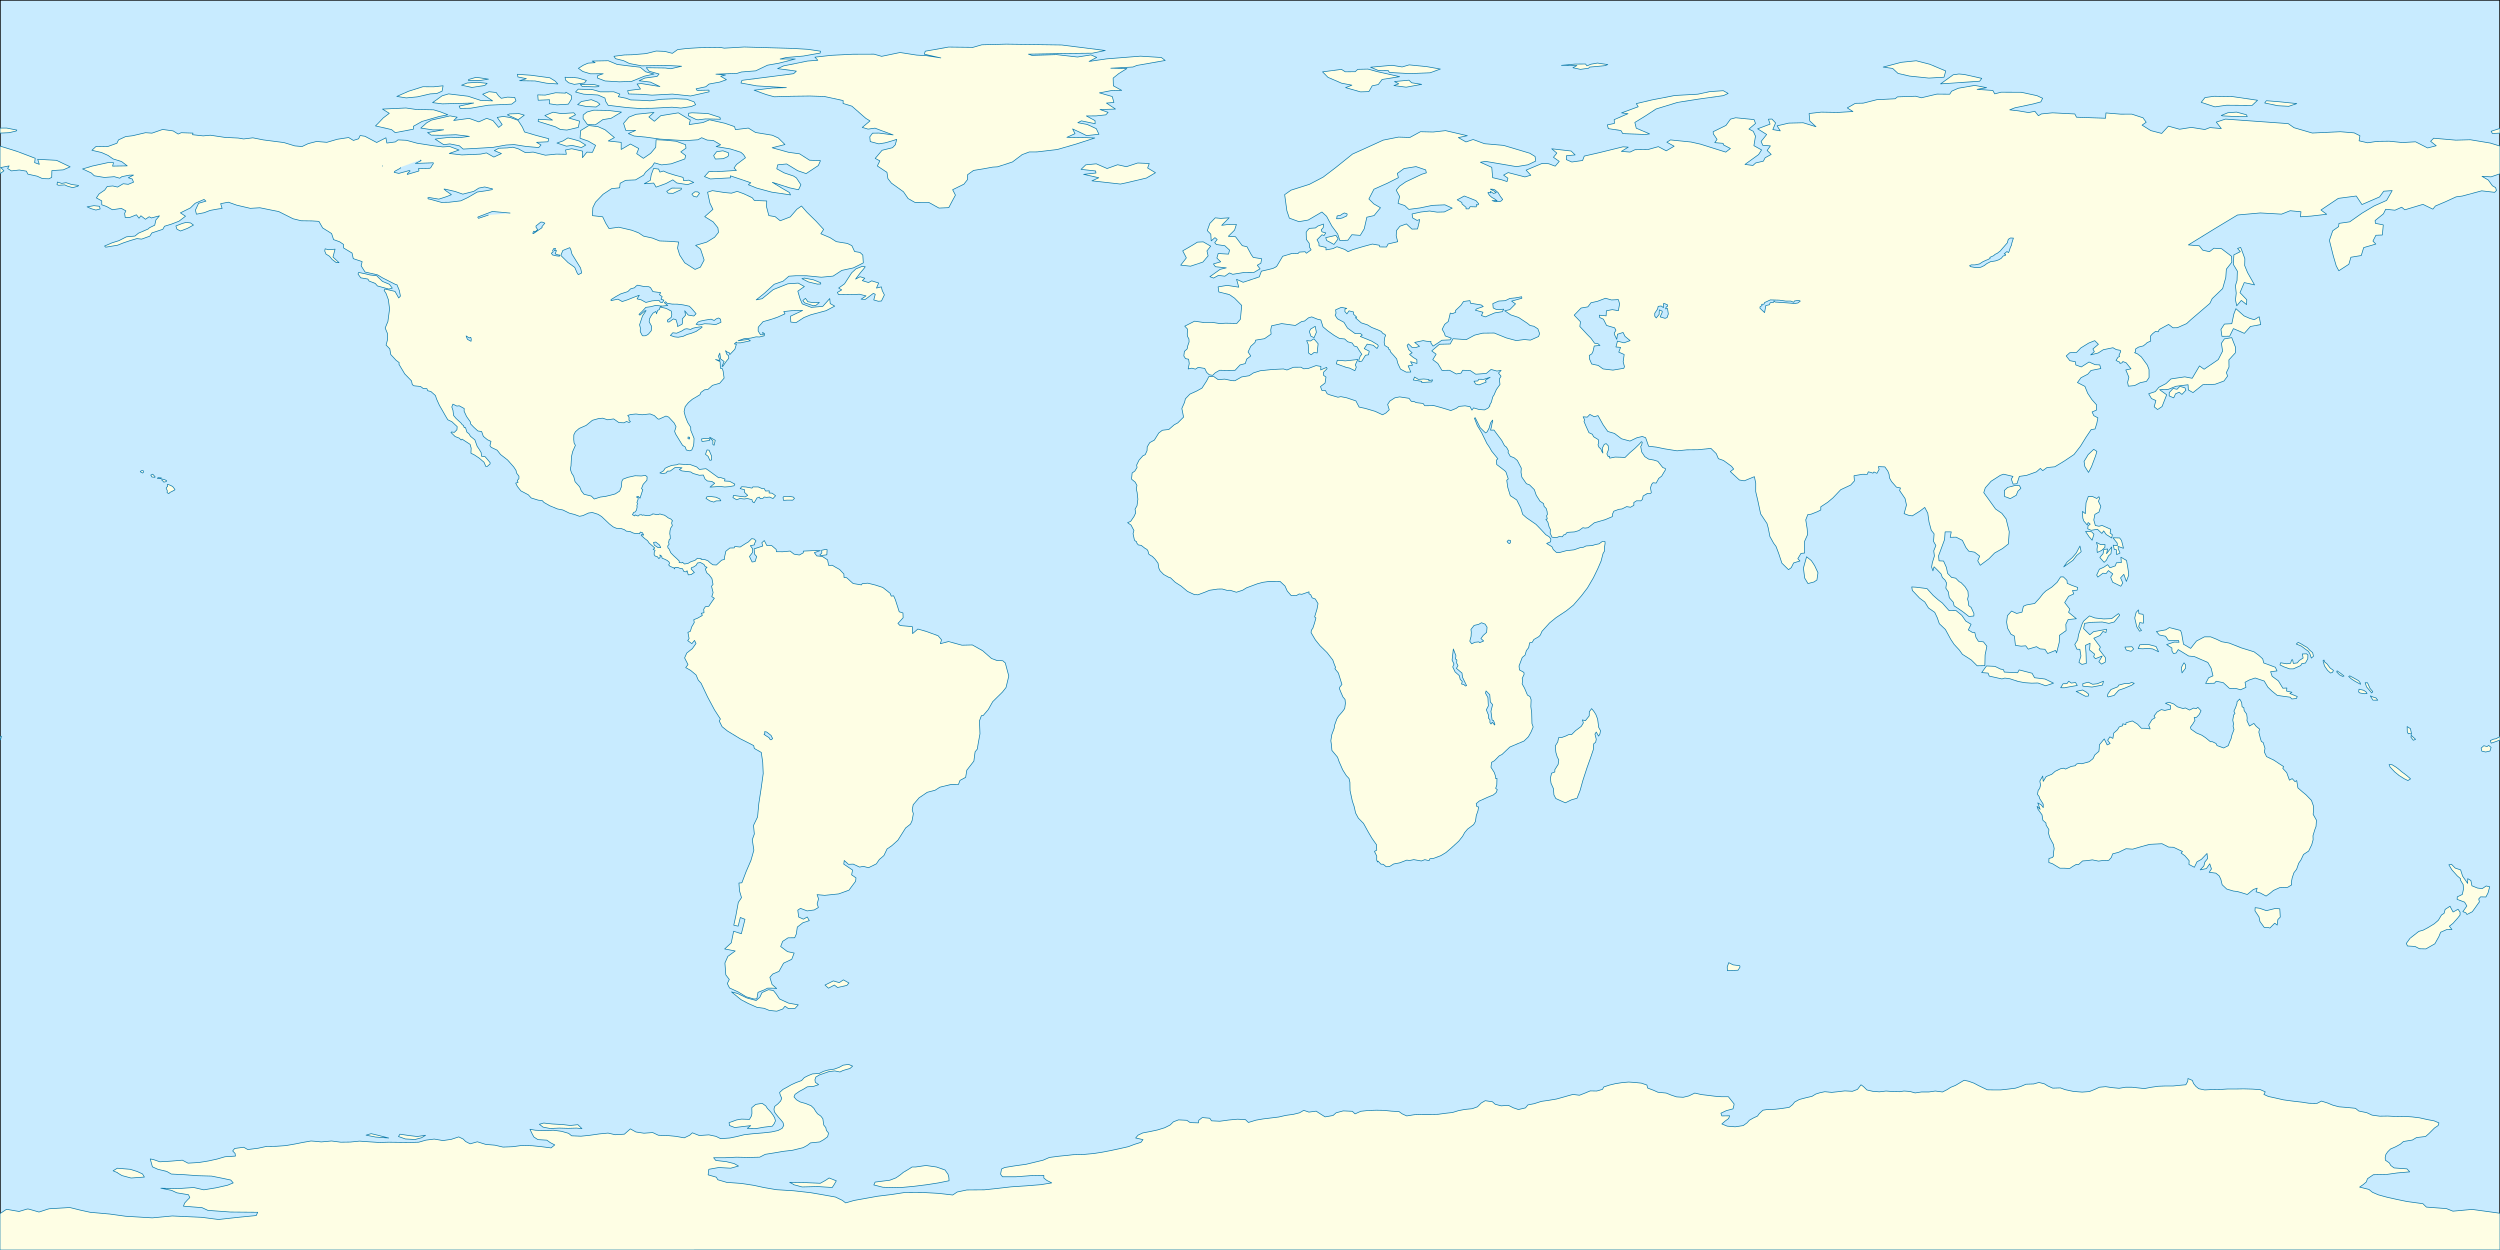 <?xml version="1.0" encoding="UTF-8" standalone="no"?>
<svg:svg
   width="1600"
   height="800"
   viewBox="0 0 360 180"
   version="1.1"
   id="svg258"
   xmlns:svg="http://www.w3.org/2000/svg"
   xmlns:rdf="http://www.w3.org/1999/02/22-rdf-syntax-ns#"
   xmlns:cc="http://creativecommons.org/ns#"
   xmlns:dc="http://purl.org/dc/elements/1.1/">
  <svg:rect x="0" y="0" width="360" height="180" fill="#333333" stroke="none"/>
  <svg:defs
     id="defs258" />
  <svg:title
     id="title1">Plate Carrée map of the world – coastlines, graticule, and indicatrices</svg:title>
  <svg:desc
     id="desc1">
		A map of the world, showing all landmasses with 10° graticule and Tissot's indicatrices of diameter 1,000 km and spacing 30°. Coastlines precise to 110 km.
	</svg:desc>
  <svg:style
     type="text/css"
     id="style1">
		.water {
			stroke:#000000;
			stroke-width:.2;
		}
		.water, .lakes {
			fill:#c8ebff;
		}
		.land {
			fill:#fefee4;
		}
		.land, .lakes {
			stroke:#0978ab;
			stroke-width:0.1;
			stroke-linejoin:round;
		}
		.graticule {
			fill:none;
			stroke:#000000;
			stroke-width:0.05;
		}
		.prime-m,
		.equator {
			stroke-width:0.12;
		}
		.tissot {
			fill:#ff4800;
			fill-opacity:0.6;
			stroke:none;
		}
	</svg:style>
  <svg:g
     id="g258">
    <svg:g
       class="water"
       id="g1">
      <svg:path
         d="M 0.001,180 V 179.5 179 178.5 178 177.5 177 176.5 176 175.5 175 174.5 174 173.5 173 172.5 172 171.5 171 170.5 170 169.5 169 168.5 168 167.5 167 166.5 166 165.5 165 164.5 164 163.5 163 162.5 162 161.5 161 160.5 160 159.5 159 158.5 158 157.5 157 156.5 156 155.5 155 154.5 154 153.5 153 152.5 152 151.5 151 150.5 150 149.5 149 148.5 148 147.5 147 146.5 146 145.5 145 144.5 144 143.5 143 142.5 142 141.5 141 140.5 140 139.5 139 138.5 138 137.5 137 136.5 136 135.5 135 134.5 134 133.5 133 132.5 132 131.5 131 130.5 130 129.5 129 128.5 128 127.5 127 126.5 126 125.5 125 124.5 124 123.5 123 122.5 122 121.5 121 120.5 120 119.5 119 118.5 118 117.5 117 116.5 116 115.5 115 114.5 114 113.5 113 112.5 112 111.5 111 110.5 110 109.5 109 108.5 108 107.5 107 106.5 106 105.5 105 104.5 104 103.5 103 102.5 102 101.5 101 100.5 100 99.5 99 98.5 98 97.5 97 96.5 96 95.5 95 94.5 94 93.5 93 92.5 92 91.5 91 90.5 90 89.5 89 88.5 88 87.5 87 86.5 86 85.5 85 84.5 84 83.5 83 82.5 82 81.5 81 80.5 80 79.5 79 78.5 78 77.5 77 76.5 76 75.5 75 74.5 74 73.5 73 72.5 72 71.5 71 70.5 70 69.5 69 68.5 68 67.5 67 66.5 66 65.5 65 64.5 64 63.5 63 62.5 62 61.5 61 60.5 60 59.5 59 58.5 58 57.5 57 56.5 56 55.5 55 54.5 54 53.5 53 52.5 52 51.5 51 50.5 50 49.5 49 48.5 48 47.5 47 46.5 46 45.5 45 44.5 44 43.5 43 42.5 42 41.5 41 40.5 40 39.5 39 38.5 38 37.5 37 36.5 36 35.5 35 34.5 34 33.5 33 32.5 32 31.5 31 30.5 30 29.5 29 28.5 28 27.5 27 26.5 26 25.5 25 24.5 24 23.5 23 22.5 22 21.5 21 20.5 20 19.5 19 18.5 18 17.5 17 16.5 16 15.5 15 14.5 14 13.5 13 12.5 12 11.5 11 10.5 10 9.5 9 8.5 8 7.5 7 6.5 6 5.5 5 4.5 4 3.5 3 2.5 2 1.5 1 0.5 0 H 180 359.999 V 0.5 1 1.5 2 2.5 3 3.5 4 4.5 5 5.5 6 6.5 7 7.5 8 8.5 9 9.5 10 v 0.5 0.5 0.5 0.5 0.5 0.5 0.5 0.5 0.5 0.5 0.5 0.5 0.5 0.5 0.5 0.5 0.5 0.5 0.5 0.5 0.5 0.5 0.5 0.5 0.5 0.5 0.5 0.5 0.5 0.5 0.5 0.5 0.5 0.5 0.5 0.5 0.5 0.5 0.5 0.5 0.5 0.5 0.5 0.5 0.5 0.5 0.5 0.5 0.5 0.5 0.5 0.5 0.5 0.5 0.5 0.5 0.5 0.5 0.5 0.5 0.5 0.5 0.5 0.5 0.5 0.5 0.5 0.5 0.5 0.5 0.5 0.5 0.5 0.5 0.5 0.5 0.5 0.5 0.5 0.5 0.5 0.5 0.5 0.5 0.5 0.5 0.5 0.5 0.5 0.5 0.5 0.5 0.5 0.5 0.5 0.5 0.5 0.5 0.5 0.5 0.5 0.5 0.5 0.5 0.5 0.5 0.5 0.5 0.5 0.5 0.5 0.5 0.5 0.5 0.5 0.5 0.5 0.5 0.5 0.5 0.5 0.5 0.5 0.5 0.5 0.5 0.5 0.5 0.5 0.5 0.5 0.5 0.5 0.5 0.5 0.5 0.5 0.5 0.5 0.5 0.5 0.5 0.5 0.5 0.5 0.5 0.5 0.5 0.5 0.5 0.5 0.5 0.5 0.5 0.5 0.5 0.5 0.5 0.5 0.5 0.5 0.5 0.5 0.5 0.5 0.5 0.5 0.5 0.5 0.5 0.5 0.5 0.5 0.5 0.5 0.5 0.5 0.5 0.5 0.5 0.5 0.5 0.5 0.5 0.5 0.5 0.5 0.5 0.5 0.5 0.5 0.5 0.5 0.5 0.5 0.5 0.5 0.5 0.5 0.5 0.5 0.5 0.5 0.5 0.5 0.5 0.5 0.5 0.5 0.5 0.5 0.5 0.5 0.5 0.5 0.5 0.5 0.5 0.5 0.5 0.5 0.5 0.5 0.5 0.5 0.5 0.5 0.5 0.5 0.5 0.5 0.5 0.5 0.5 0.5 0.5 0.5 0.5 0.5 0.5 0.5 0.5 0.5 0.5 0.5 0.5 0.5 0.5 0.5 0.5 0.5 0.5 0.5 0.5 0.5 0.5 0.5 0.5 0.5 0.5 0.5 0.5 0.5 0.5 0.5 0.5 0.5 0.5 0.5 0.5 0.5 0.5 0.5 0.5 0.5 0.5 0.5 0.5 0.5 0.5 0.5 0.5 0.5 0.5 0.5 0.5 0.5 0.5 0.5 0.5 0.5 0.5 0.5 0.5 0.5 0.5 0.5 0.5 0.5 0.5 0.5 0.5 0.5 0.5 0.5 0.5 0.5 0.5 0.5 0.5 0.5 0.5 0.5 0.5 0.5 0.5 0.5 0.5 0.5 0.5 0.5 0.5 0.5 0.5 0.5 0.5 0.5 0.5 0.5 0.5 0.5 0.5 0.5 0.5 0.5 0.5 0.5 0.5 0.5 0.5 H 180 Z"
         id="path1" />
    </svg:g>
    <svg:g
       class="land"
       id="g128">
      <svg:path
         d="m 120.428,170.04 -0.294,0.51 -0.294,0.45 -2.095,-0.137 -2.233,0.059 -1.254,-0.333 v -0.039 l -0.548,-0.294 2.252,0.039 2.155,0.098 0.744,-0.412 0.529,-0.352 z"
         id="path2" />
      <svg:path
         d="m 20.792,169.497 -1.92,0.137 -1.312,-0.353 -0.587,-0.352 -0.04,-0.059 -0.646,-0.274 v 0 l 0.607,-0.373 1.861,0.157 0.999,0.314 0.764,0.352 z"
         id="path3" />
      <svg:path
         d="m 134.845,168.047 1.234,0.431 0.431,0.608 0.118,0.431 0.039,0.509 -1.548,0.314 -1.625,0.254 -1.88,0.235 -2.096,0.196 -2.37,-0.058 -1.312,-0.333 0.176,-0.412 2.135,-0.274 0.862,-0.333 0.626,-0.432 0.451,-0.372 0.607,-0.352 0.646,-0.412 v 0 h 0.51 l 1.488,-0.216 z"
         id="path4" />
      <svg:path
         d="m 58.788,163.501 1.293,0.157 1.195,-0.177 -0.568,0.353 -0.94,0.255 -1.391,-0.079 -0.999,-0.352 v 0 l 0.216,-0.333 z"
         id="path5" />
      <svg:path
         d="m 54.44,163.481 1.528,0.392 -0.587,-0.039 -1.293,-0.098 -1.371,-0.274 v 0 l 0.725,-0.216 z"
         id="path6" />
      <svg:path
         d="m 81.018,161.933 1.097,0.138 1.097,-0.118 0.588,0.568 -0.784,-0.078 -1.214,0.039 -1.234,-0.039 -1.351,0.059 -1.019,-0.196 -0.529,-0.412 v 0 l 0.627,-0.176 1.273,0.137 z"
         id="path7" />
      <svg:path
         d="m 111.549,160.956 0.117,0.45 -0.176,0.392 -0.274,0.373 -1.175,0.137 -1.117,0.196 -1.312,-0.02 0.49,-0.392 -1.176,0.137 -1.116,0.138 -0.764,-0.294 -0.059,-0.412 1.097,-0.392 v 0 l 0.686,-0.117 1.155,0.039 0.294,-0.51 0.059,-0.372 -0.02,-0.803 0.568,-0.471 0.921,-0.156 0.529,0.372 0.235,0.372 0.43,0.451 0.333,0.431 z"
         id="path8" />
      <svg:path
         d="m 121.386,154.152 -0.431,0.216 -0.744,-0.157 -0.823,0.098 -0.685,0.235 -0.725,0.255 -0.49,0.294 -0.137,0.392 0.059,0.372 0.47,0.333 -0.686,0.236 -0.94,0.078 -0.548,0.333 -0.588,0.313 -0.626,0.432 -0.157,0.372 0.352,0.411 0.529,0.314 0.823,0.235 0.764,0.314 0.411,0.391 0.215,0.373 0.294,0.392 0.47,0.333 0.294,0.372 0.137,0.921 0.294,0.372 0.078,0.392 0.314,0.392 -0.137,0.529 -0.549,0.412 -0.587,0.333 -1.332,0.137 -0.451,0.353 -0.607,0.333 -1.508,0.372 -1.332,0.157 -1.253,0.215 -1.352,0.216 -0.803,0.411 -1.606,0.04 -1.763,-0.04 -1.586,0.079 h -0.684 -1 l 0.313,0.392 1.528,0.176 1.116,0.274 0.627,0.353 -1.117,0.314 -1.723,-0.098 -1.43,0.254 -0.059,0.412 -0.039,0.392 1.175,0.333 0.216,0.372 1.273,0.373 2.115,0.156 1.802,0.275 1.43,0.313 1.821,0.314 2.488,0.156 2.448,0.275 1.704,0.294 1.861,0.333 0.979,0.47 0.49,0.372 1.214,-0.352 1.645,-0.294 1.743,-0.314 2.076,-0.254 1.783,-0.275 2.487,-0.019 2.448,0.137 2.018,0.235 0.646,-0.431 1.391,-0.294 2.526,-0.02 1.978,-0.215 1.881,-0.216 2.076,-0.137 2.213,-0.176 1.547,-0.255 -0.705,-0.353 -0.431,-0.352 v -0.373 l -1.939,0.039 -2.056,0.157 h -0.959 -1 l -0.274,-0.372 0.137,-0.745 0.45,-0.215 1.43,-0.235 1.685,-0.236 1.214,-0.293 1.214,-0.294 0.901,-0.392 1.371,-0.177 1.352,-0.137 0.685,-0.078 1.547,-0.039 1.469,-0.138 1.234,-0.196 1.215,-0.235 1.096,-0.235 1.391,-0.313 0.881,-0.333 0.941,-0.294 0.293,-0.392 -1.057,-0.235 0.352,-0.412 0.666,-0.313 1.038,-0.196 1.097,-0.236 1.018,-0.313 0.784,-0.392 0.49,-0.47 0.724,-0.275 1.195,0.059 0.49,0.333 1.194,0.04 0.04,-0.373 0.509,-0.392 1.077,0.098 0.255,0.373 1.194,0.058 1.293,-0.176 1.254,-0.118 1.136,0.059 0.43,0.412 1.097,-0.333 1.019,-0.177 1.136,-0.137 1.116,-0.137 1.019,-0.235 1.116,-0.157 0.862,-0.215 0.607,-0.353 0.744,0.255 1.038,-0.138 0.725,0.471 0.568,0.352 1.136,-0.196 0.45,-0.391 1.019,-0.275 1.312,0.059 0.392,0.372 0.822,-0.372 1.078,-0.118 1.175,-0.039 1.057,0.02 1.117,0.117 1.077,0.059 0.47,0.333 0.646,0.294 1.097,-0.176 1.175,-0.039 h 0.136 1 l 1.117,-0.02 0.999,-0.137 1.057,-0.118 0.882,-0.274 0.94,-0.176 1.018,-0.098 0.764,-0.275 0.548,-0.548 0.568,-0.333 1.038,0.156 0.392,0.353 0.862,0.235 1.038,-0.078 0.705,0.352 0.744,0.255 1.019,-0.235 0.352,-0.431 0.901,-0.176 1.038,-0.333 0.98,-0.138 1.175,-0.196 0.783,-0.215 0.823,-0.235 0.783,-0.216 0.94,0.118 0.901,-0.353 0.647,-0.274 0.94,0.019 0.822,-0.235 0.196,-0.353 0.843,-0.274 0.822,-0.196 0.999,-0.157 0.921,-0.078 0.881,0.059 0.94,0.098 0.803,0.274 0.098,0.431 0.881,0.333 0.608,0.275 1.194,0.117 0.666,0.275 0.823,0.274 0.959,0.059 0.803,-0.196 0.862,-0.412 0.94,0.216 0.98,0.117 0.94,0.118 0.979,0.078 h 0.999 l 0.823,1.039 -0.04,0.255 -0.117,0.45 -0.96,0.255 -0.783,0.372 0.137,0.392 1.116,-0.019 -0.137,0.391 -0.509,0.373 -0.47,0.411 0.764,0.314 1.155,0.098 1.156,-0.177 0.548,-0.391 0.333,-0.373 0.549,-0.313 0.626,-0.294 0.255,-0.353 0.529,-0.49 0.627,-0.098 1.136,-0.039 0.998,-0.118 1.019,-0.156 0.49,-0.392 0.293,-0.373 0.686,-0.372 0.979,-0.254 0.842,-0.196 0.549,-0.334 0.568,-0.176 0.724,-0.157 0.999,0.098 0.901,-0.098 0.98,-0.117 1.096,0.058 0.725,-0.274 0.509,-0.666 0.372,0.274 0.47,0.471 0.843,0.195 0.959,0.079 0.96,-0.118 1.019,0.079 0.94,0.019 0.626,-0.098 0.843,0.059 0.763,0.216 0.901,-0.137 h 0.078 1 l 0.92,-0.138 1.038,0.138 0.666,-0.334 0.509,-0.333 0.686,-0.274 1.253,-0.745 0.647,0.137 0.764,0.275 0.665,0.353 1.274,0.607 0.979,0.02 h 0.92 l 1.078,-0.118 1.077,-0.137 0.822,-0.274 0.686,-0.294 1.116,-0.04 0.745,-0.215 0.783,0.196 0.509,0.313 0.705,0.314 1.097,-0.039 0.686,0.254 1.194,0.255 1.254,0.098 1.038,-0.078 0.783,-0.314 0.666,-0.313 0.901,-0.079 0.901,0.137 1.038,0.098 0.94,-0.156 h 0.901 l 0.882,0.098 0.92,0.098 0.901,-0.177 1.077,-0.156 1.019,-0.04 h 0.136 1 l 0.92,-0.098 0.901,-0.078 0.275,-0.49 0.039,-0.411 0.626,0.274 0.177,0.451 0.333,0.411 0.411,0.333 0.842,0.177 1.136,-0.059 1.312,-0.02 0.901,-0.059 h 0.313 1 l 0.94,-0.019 1.312,0.039 1.116,0.078 0.706,0.314 -0.196,0.372 0.646,0.294 1.077,0.235 1.117,0.255 1.292,0.176 1.352,0.157 1.018,0.157 1.136,0.02 0.647,-0.334 0.881,0.275 0.764,0.313 0.881,0.235 1.215,0.098 1.155,0.118 0.49,0.392 1.136,0.235 0.763,0.353 1.117,0.156 1.155,-0.019 1.078,0.059 1.194,-0.02 1.195,0.078 1.117,0.137 1.038,0.236 1.038,0.196 0.705,0.294 -0.118,0.391 -0.529,0.353 -0.45,0.451 -0.353,0.353 -0.47,0.411 -1.312,0.157 -0.588,0.352 -1.292,0.216 -0.451,0.392 -0.685,0.372 -0.725,0.314 -0.411,0.411 -0.255,0.373 -0.098,0.45 0.02,0.373 0.568,0.391 0.215,0.373 0.47,0.353 1.861,0.137 0.392,0.431 -1.802,0.156 -1.528,0.216 -1.9,0.039 -0.842,0.568 -0.176,0.471 -0.431,0.372 -0.529,0.372 1.332,0.334 0.509,0.411 0.862,0.372 1.214,0.333 1.391,0.314 1.508,0.313 2.292,0.314 0.509,0.49 2.879,0.215 0.193,0.077 0.747,0.296 2.762,-0.255 2.291,0.314 1.723,0.24 v 0.287 1 1 1 1 1 0 h -1 -1 -1 -1 -1 -1 -1 -1 -1 -1 -1 -1 -1 -1 -1 -1 -1 -1 -1 -1 -1 -1 -1 -1 -1 -1 -1 -1 -1 -1 -1 -1 -1 -1 -1 -1 -1 -1 -1 -1 -1 -1 -1 -1 -1 -1 -1 -1 -1 -1 -1 -1 -1 -1 -1 -1 -1 -1 -1 -1 -1 -1 -1 -1 -1 -1 -1 -1 -1 -1 -1 -1 -1 -1 -1 -1 -1 -1 -1 -1 -1 -1 -1 -1 -1 -1 -1 -1 -1 -1 -1 -1 -1 -1 -1 -1 -1 -1 -1 -1 -1 -1 -1 -1 -1 -1 -1 -1 -1 -1 -1 -1 -1 -1 -1 -1 -1 -1 -1 -1 -1 -1 -1 -1 -1 -1 -1 -1 -1 -1 -1 -1 -1 -1 -1 -1 -1 -1 -1 -1 -1 -1 -1 -1 -1 -1 -1 -1 -1 -1 -1 -1 -1 -1 -1 -1 -1 -1 -1 -1 -1 -1 -1 -1 -1 -1 -1 -1 -1 -1 -1 -1 -1 -1 -1 -1 -1 -1 -1 -1 -1 -1 -1 -1 -1 -1 -1 -1 -1 -1 -1 -1 -1 -1 -1 -1 -1 -1 -1 -1 -1 -1 -1 -1 -1 -1 -1 -1 -1 -1 -1 -1 -1 -1 -1 -1 -1 -1 -1 -1 -1 -1 -1 -1 -1 -1 -1 -1 -1 -1 -1 -1 -1 -1 -1 -1 -1 -1 -1 -1 -1 -1 -1 -1 -1 -1 -1 -1 -1 -1 -1 -1 -1 -1 -1 -1 -1 -1 -1 -1 H 99 98 97 96 95 94 93 92 91 90 89 88 87 86 85 84 83 82 81 80 79 78 77 76 75 74 73 72 71 70 69 68 67 66 65 64 63 62 61 60 59 58 57 56 55 54 53 52 51 50 49 48 47 46 45 44 43 42 41 40 39 38 37 36 35 34 33 32 31 30 29 28 27 26 25 24 23 22 21 20 19 18 17 16 15 14 13 12 11 10 9 8 7 6 5 4 3 2 1 0 v -0.287 -1 -1 -1 -1 -1 l 0.058,0.008 0.883,-0.582 1.802,0.314 0.116,-0.035 0.279,-0.084 0.338,-0.102 0.294,-0.089 0.145,-0.044 0.151,0.003 0.104,0.016 1.447,0.416 1.266,-0.416 0.228,-0.057 2.938,-0.176 0.951,0.233 0.47,0.119 1.508,0.333 2.84,0.255 2.252,0.314 3.859,0.235 2.879,-0.274 4.25,0.196 2.409,0.313 2.644,-0.294 2.781,-0.274 0.216,-0.471 -3.937,-0.039 -3.232,-0.235 -0.842,-0.392 -2.683,-0.215 0.176,-0.451 0.372,-0.411 0.372,-0.373 -0.196,-0.411 -1.664,-0.275 -0.764,-0.352 -1.547,-0.314 2.428,0.059 2.311,-0.157 1.45,0.333 1.782,-0.294 1.645,-0.372 0.803,-0.333 -0.352,-0.412 -1.293,-0.274 -1.469,-0.294 -2.056,-0.059 -1.802,-0.137 -1.939,-0.098 -0.647,-0.372 -1.292,-0.314 -0.784,-0.352 -0.313,-1.137 0.49,0.098 0.9,0.314 1.646,-0.098 1.586,-0.137 0.823,0.431 1.586,-0.098 1.332,-0.216 1.254,-0.274 1.136,-0.333 1.508,-0.098 -0.04,-0.373 -0.352,-0.372 0.294,-0.353 1.292,-0.176 0.588,0.333 1.528,-0.196 1.155,-0.255 1.43,-0.019 1.351,-0.098 1.352,-0.235 1.077,-0.216 1.214,-0.215 0.784,0.058 0.685,0.079 1.489,-0.137 1.332,0.176 1.371,-0.02 1.312,-0.137 1.351,0.098 1.489,0.098 1.391,-0.039 1.449,0.02 1.488,0.019 1.371,-0.039 1.019,-0.294 1.214,-0.157 1.254,0.216 1.194,-0.176 1.078,-0.353 0.646,0.313 0.353,0.353 0.646,0.333 1.038,-0.294 1.195,0.373 1.351,0.117 1.156,0.274 1.41,-0.058 1.273,-0.177 1.508,0.039 1.351,0.138 1.371,0.176 0.529,-0.431 -0.646,-0.333 -0.49,-0.353 -1.292,-0.078 -0.568,-0.373 -0.216,-0.372 -0.352,-0.744 0.764,0.137 1.312,0.058 1.292,-0.058 1.176,0.156 1.018,0.294 0.431,0.353 1.351,0.059 1.293,-0.137 1.371,-0.196 1.234,-0.118 1.018,0.235 1.332,-0.078 0.862,-0.764 0.803,0.45 1.156,0.177 1.253,-0.098 0.823,0.392 1.312,0.039 1.214,0.117 1.195,0.216 0.784,-0.372 0.391,-0.353 0.999,0.392 1.371,-0.098 1.019,0.215 0.685,0.334 1.332,-0.098 1.038,-0.216 1.018,-0.255 1.215,-0.137 1.41,-0.117 1.273,-0.138 0.979,-0.215 0.588,-0.314 0.235,-0.431 -0.118,-0.411 -0.313,-0.392 -0.352,-0.392 -0.314,-0.392 -0.254,-0.353 -0.059,-0.392 0.098,-0.391 0.47,-0.373 0.392,-0.411 0.156,-0.392 -0.196,-0.431 -0.117,-0.392 0.489,-0.451 0.549,-0.294 0.646,-0.372 0.686,-0.314 0.803,-0.293 0.391,-0.432 0.549,-0.274 0.627,-0.255 0.959,-0.058 0.627,-0.314 0.705,-0.196 0.823,-0.117 0.724,-0.255 0.568,-0.314 0.784,-0.117 0.587,0.254 -0.372,0.334 z"
         id="path9" />
      <svg:path
         d="m 112.25,143.85 1.3,0.6 1.4,0.25 -0.45,0.5 -0.95,0.05 -0.51,-0.353 -0.331,0.404 -0.858,0.311 -1.083,-0.113 -0.726,-0.301 -1.048,-0.144 -1.258,-0.559 -1.021,-0.537 -1.378,-1.121 0.825,0.21 1.404,0.668 1.326,0.359 0.516,-0.458 0.325,-0.685 0.921,-0.413 0.712,0.118 v 0 l 0.384,0.464 z"
         id="path10" />
      <svg:path
         d="m 121.45,141.1 0.8,0.45 -0.3,0.35 -1.35,0.3 -0.45,-0.35 -0.85,0.45 -0.5,-0.45 1.2,-0.6 0.85,0.25 z"
         id="path11" />
      <svg:path
         d="m 250.28,139.71 -1.535,0.065 -0.025,-0.533 0.148,-0.412 0.067,-0.205 0.645,0.315 0.945,0.125 0.035,0.19 z"
         id="path12" />
      <svg:path
         d="m 325.398,130.793 0.966,0.345 0.545,-0.137 0.78,-0.193 0.6,0.067 0.071,1.187 -0.343,0.345 -0.103,0.805 -0.349,-0.274 -0.695,0.697 -0.207,-0.054 -0.615,-0.031 -0.616,-0.856 -0.137,-0.66 -0.577,-0.871 0.026,-0.459 z"
         id="path13" />
      <svg:path
         d="m 353.02,130.919 0.227,0.413 0.711,-0.405 0.29,0.422 0.001,0.421 -0.373,0.463 -0.653,0.737 -0.512,0.402 0.369,0.481 -0.771,0.013 -0.856,0.377 -0.268,0.654 -0.568,1.012 -0.786,0.447 -0.499,0.285 -0.921,-0.021 -0.647,-0.33 -1.087,-0.07 -0.168,-0.367 0.537,-0.742 1.258,-0.987 0.645,-0.188 0.719,-0.381 0.857,-0.523 0.6,-0.519 0.445,-0.746 0.379,-0.253 0.148,-0.558 0.702,-0.462 z"
         id="path14" />
      <svg:path
         d="m 354.612,126.156 0.725,1.053 0.021,-0.683 0.451,0.273 0.149,0.756 0.805,0.326 0.676,0.08 0.571,-0.381 0.507,0.115 -0.242,0.888 -0.305,0.583 -0.763,-0.02 -0.267,0.304 0.093,0.43 -0.147,0.186 -0.378,0.539 -0.496,0.685 -0.772,0.398 -0.172,-0.262 -0.417,-0.144 0.577,-0.823 -0.328,-0.55 -1.076,-0.4 0.028,-0.362 0.723,-0.349 0.168,-0.77 -0.046,-0.647 -0.405,-0.67 0.027,-0.176 -0.478,-0.413 -0.787,-0.885 -0.418,-0.708 0.371,-0.078 0.544,0.555 0.778,0.259 z"
         id="path15" />
      <svg:path
         d="m 347.12,112.16 -0.38,0.24 -0.55,-0.27 -0.716,-0.45 -0.644,-0.53 -0.662,-0.705 -0.138,-0.339 0.43,0.014 0.56,0.34 0.44,0.34 0.32,0.28 0.82,0.62 z"
         id="path16" />
      <svg:path
         d="m 358.374,107.34 0.344,0.288 -0.165,0.523 -0.62,0.137 -0.552,-0.124 -0.096,-0.439 0.386,-0.344 0.455,0.124 z"
         id="path17" />
      <svg:path
         d="m 359.364,106.801 -0.639,0.211 -0.128,-0.373 0.5,-0.205 0.317,-0.055 0.586,-0.312 v 0.488 z"
         id="path18" />
      <svg:path
         d="M 0.083,106.502 0,106.555 v -0.488 l 0.207,-0.046 z"
         id="path19" />
      <svg:path
         d="m 347.845,106.466 -0.33,0.132 -0.335,-0.438 0.037,-0.268 z"
         id="path20" />
      <svg:path
         d="m 347.108,104.934 0.162,0.806 -0.269,-0.125 -0.208,0.054 -0.143,-0.276 -0.021,-0.767 z"
         id="path21" />
      <svg:path
         d="m 230.057,103.556 0.16,1.203 0.26,0.468 -0.1,0.479 -0.177,0.294 -0.339,-0.586 -0.188,0.296 0.19,0.741 -0.088,0.424 -0.276,0.231 -0.063,0.847 -0.394,1.166 -0.493,1.378 -0.618,1.895 -0.383,1.39 -0.452,1.16 -0.814,0.236 -0.872,0.423 -0.576,-0.255 -0.794,-0.358 -0.276,-0.527 -0.066,-0.887 -0.352,-0.797 -0.092,-0.72 0.179,-0.721 0.461,-0.173 0.002,-0.333 0.478,-0.758 0.09,-0.637 -0.232,-0.473 -0.189,-0.631 -0.08,-0.921 0.349,-0.56 0.135,-0.634 0.498,-0.037 0.558,-0.205 0.37,-0.181 0.439,-0.013 0.57,-0.57 0.823,-0.616 0.3,-0.503 -0.136,-0.427 0.425,0.12 0.551,-0.695 0.019,-0.601 0.331,-0.447 0.349,0.429 0.265,0.425 z"
         id="path22" />
      <svg:path
         d="m 323.562,103.764 0.36,0.784 0.642,-0.377 0.331,0.423 0.48,0.391 -0.103,0.443 0.213,0.858 0.152,0.499 0.252,0.122 0.271,0.855 -0.096,0.518 0.323,0.678 1.084,0.523 0.707,0.475 0.67,0.435 -0.131,0.242 0.572,0.628 0.389,1.082 0.399,-0.22 0.406,0.433 0.244,-0.154 0.173,1.06 0.709,0.614 0.465,0.382 0.781,0.81 0.281,0.803 0.026,0.57 -0.069,0.619 0.476,0.85 -0.057,0.885 -0.173,0.463 -0.27,0.892 0.021,0.574 -0.198,0.716 -0.442,0.91 -0.741,0.491 -0.365,0.775 -0.333,0.494 -0.297,0.863 -0.386,0.499 -0.253,0.748 -0.129,0.689 0.051,0.316 -0.573,0.348 -1.119,0.036 -0.923,0.41 -0.46,0.388 -0.604,0.429 -0.828,-0.442 -0.613,-0.177 0.155,-0.521 -0.546,0.189 -0.876,0.724 -0.865,-0.271 -0.567,-0.158 -0.571,-0.071 -0.968,-0.29 -0.647,-0.616 -0.185,-0.759 -0.233,-0.506 -0.491,-0.405 -0.962,-0.121 0.328,-0.485 -0.241,-0.742 -0.489,0.692 -0.89,0.184 0.523,-0.554 0.152,-0.577 0.386,-0.49 -0.08,-0.74 -0.813,0.853 -0.625,0.342 -0.383,0.795 -0.781,-0.411 0.031,-0.531 -0.626,-0.725 -0.527,-0.375 0.188,-0.231 -1.283,-0.606 -0.703,-0.028 -0.962,-0.487 -1.79,0.094 -1.295,0.358 -1.138,0.334 -0.954,-0.066 -1.06,0.513 -0.867,0.23 -0.193,0.525 -0.369,0.406 -0.849,0.024 -0.628,0.089 -0.884,-0.182 -0.719,0.109 -0.686,0.046 -0.595,0.533 -0.292,-0.045 -0.501,0.283 -0.481,0.318 -0.729,-0.04 h -0.671 l -1.061,-0.639 -0.537,-0.189 0.022,-0.574 0.496,-0.136 0.17,-0.227 -0.036,-0.36 0.123,-0.695 -0.112,-0.593 -0.529,-1.01 -0.164,-0.571 0.043,-0.57 -0.398,-0.651 -0.026,-0.294 -0.442,-0.398 -0.125,-0.783 -0.572,-0.792 -0.138,-0.426 0.439,0.432 -0.337,-0.928 0.496,0.29 0.296,0.387 -0.017,-0.512 -0.495,-0.787 -0.096,-0.315 -0.231,-0.299 0.108,-0.579 0.205,-0.246 0.136,-0.5 -0.106,-0.585 0.413,-0.719 0.075,0.761 0.423,-0.687 0.812,-0.335 0.487,-0.426 0.765,-0.367 0.454,-0.078 0.276,0.123 0.788,-0.373 0.606,-0.111 0.152,-0.219 0.264,-0.091 0.553,0.024 1.051,-0.293 0.544,-0.444 0.255,-0.535 0.587,-0.507 0.045,-0.399 0.026,-0.544 0.7,-0.85 0.421,0.864 0.425,-0.2 -0.356,-0.472 0.314,-0.486 0.441,0.217 0.122,-0.761 0.546,-0.492 0.241,-0.395 0.503,-0.17 0.016,-0.279 0.439,0.116 0.018,-0.251 0.44,-0.143 0.483,-0.135 0.739,0.459 0.555,0.592 0.626,0.007 0.635,0.094 -0.211,-0.549 0.479,-0.802 0.45,-0.262 -0.155,-0.249 0.434,-0.572 0.605,-0.352 0.512,0.118 0.84,-0.188 -0.018,-0.511 -0.732,-0.329 0.532,-0.145 0.663,0.247 0.531,0.411 0.842,0.255 0.286,-0.101 0.619,0.308 0.585,-0.287 0.375,0.087 0.234,-0.192 0.46,0.495 -0.267,0.535 -0.38,0.404 -0.343,0.034 0.116,0.399 -0.294,0.5 -0.355,0.491 0.071,0.283 0.795,0.552 0.77,0.321 0.515,0.344 0.723,0.593 0.282,-0.001 0.524,0.256 0.152,0.309 0.954,0.339 0.66,-0.342 0.196,-0.537 0.203,-0.443 0.124,-0.548 0.304,-0.796 -0.139,-0.484 0.073,-0.291 -0.116,-0.572 0.131,-0.753 0.192,-0.203 -0.156,-0.334 0.242,-0.531 0.189,-0.549 0.026,-0.285 0.371,-0.375 0.282,0.489 0.07,0.628 0.249,0.121 0.043,0.42 0.363,0.508 0.075,0.566 z"
         id="path23" />
      <svg:path
         d="m 342.119,100.483 0.28,0.343 -0.699,-0.006 -0.38,-0.615 0.597,0.242 z"
         id="path24" />
      <svg:path
         d="m 300.716,100.24 -0.421,0.019 -1.327,-0.701 0.932,-0.197 0.526,0.305 0.35,0.304 z"
         id="path25" />
      <svg:path
         d="m 340.852,99.873 -0.389,0.022 -0.614,-0.101 -0.209,-0.154 0.063,-0.397 0.66,0.157 0.326,0.21 z"
         id="path26" />
      <svg:path
         d="m 341.68,99.6 -0.151,0.184 -0.741,-0.866 -0.208,-0.598 h 0.34 l 0.36,0.8 z"
         id="path27" />
      <svg:path
         d="m 304.436,100.14 -0.856,0.22 -0.12,-0.12 0.09,-0.34 0.43,-0.61 0.989,-0.397 0.117,-0.236 0.861,-0.225 0.698,-0.034 0.312,-0.125 0.379,0.124 -0.368,0.271 -1.042,0.438 -0.837,0.287 z"
         id="path28" />
      <svg:path
         d="m 297.9,98.096 0.361,0.266 0.617,-0.081 0.249,0.425 -1.157,0.201 -0.692,0.134 -0.538,-0.008 0.344,-0.576 0.548,-0.008 z"
         id="path29" />
      <svg:path
         d="m 302.904,98.094 -0.147,0.556 -1.503,0.284 -1.33,-0.124 -0.003,-0.365 0.794,-0.208 0.627,0.3 0.665,-0.076 z"
         id="path30" />
      <svg:path
         d="m 339.875,98.337 0.042,0.201 -0.783,-0.424 -0.548,-0.359 -0.375,-0.333 0.149,-0.102 0.46,0.24 0.82,0.46 z"
         id="path31" />
      <svg:path
         d="m 337.538,97.348 -0.199,0.057 -0.437,-0.228 -0.411,-0.411 0.052,-0.167 0.597,0.423 z"
         id="path32" />
      <svg:path
         d="m 288.623,96.778 1.916,0.099 0.221,-0.412 1.855,0.481 0.364,0.648 1.5,0.183 1.227,0.594 -1.141,0.381 -1.1,-0.403 -0.905,0.027 -1.038,-0.074 -0.936,-0.179 -1.158,-0.382 -0.734,-0.099 -0.416,0.125 -1.824,-0.412 -0.173,-0.43 -0.916,-0.074 0.687,-0.955 1.213,0.059 0.807,0.391 0.415,0.076 z"
         id="path33" />
      <svg:path
         d="m 314.725,96.214 -0.515,0.681 -0.097,-0.753 0.177,-0.359 0.21,-0.338 0.227,0.293 z"
         id="path34" />
      <svg:path
         d="m 335.88,96.82 -0.28,0.1 -0.433,-0.384 -0.438,-0.635 -0.215,-0.762 0.139,-0.097 0.107,0.298 0.303,0.227 0.485,0.634 0.472,0.339 z"
         id="path35" />
      <svg:path
         d="m 331.983,95.478 -0.524,0.082 -0.158,0.281 -0.547,0.243 -0.513,0.234 -0.531,-0.001 -0.82,-0.291 -0.571,-0.279 0.083,-0.309 0.896,0.146 0.548,-0.078 0.15,-0.48 0.144,-0.025 0.097,0.531 0.57,-0.076 0.283,-0.342 0.558,-0.357 -0.11,-0.589 0.599,-0.019 0.202,0.164 -0.02,0.555 z"
         id="path36" />
      <svg:path
         d="m 307.249,93.459 -0.374,0.332 -0.691,-0.184 -0.195,-0.43 1.012,-0.048 z"
         id="path37" />
      <svg:path
         d="m 310.471,93.094 0.364,0.764 -0.844,-0.412 -0.836,-0.083 -0.564,0.066 -0.692,-0.036 0.237,-0.549 1.235,-0.042 z"
         id="path38" />
      <svg:path
         d="m 333.14,94.5 -0.313,0.266 -0.188,-0.59 -0.233,-0.386 -0.453,-0.328 -0.569,-0.427 -0.722,-0.294 0.278,-0.241 0.54,0.28 0.34,0.22 0.42,0.24 0.4,0.42 0.38,0.32 z"
         id="path39" />
      <svg:path
         d="m 314.143,91.152 0.28,1.617 1.035,0.599 0.835,-1.061 1.148,-0.603 0.889,-10e-4 0.855,0.348 0.742,0.358 1.073,0.191 1.735,0.689 1.849,0.572 0.689,0.513 0.557,0.502 0.152,0.59 1.666,0.618 0.243,0.53 -0.92,0.108 0.221,0.666 0.893,0.656 0.649,1.061 0.573,-0.034 -0.04,0.443 0.772,0.17 -0.3,0.189 1.063,0.421 -0.111,0.289 -0.663,0.069 -0.246,-0.259 -0.859,-0.112 -1.01,-0.151 -0.778,-0.638 -0.567,-0.549 -0.52,-0.876 -1.304,-0.437 -0.847,0.285 -0.611,0.33 0.128,0.738 -0.786,0.344 -0.56,-0.167 -1.034,-0.042 -0.891,-0.821 -1.015,-0.201 -0.247,0.285 -1.267,0.031 0.425,-0.814 0.63,-0.278 -0.261,-1.087 -0.48,-0.84 -1.939,-0.846 -0.824,-0.084 -1.502,-0.924 -0.295,0.486 -0.384,0.088 -0.227,-0.367 -0.003,-0.434 -0.764,-0.491 1.077,-0.361 0.713,0.02 -0.084,-0.265 -1.464,-0.002 -0.396,-0.596 -0.893,-0.184 -0.423,-0.495 1.348,-0.243 0.512,-0.325 1.606,0.41 z"
         id="path40" />
      <svg:path
         d="m 305.241,88.58 -0.804,0.992 -0.751,0.192 -0.963,-0.195 -1.666,0.05 -0.874,0.144 -0.142,0.757 0.895,0.889 0.54,-0.453 1.865,-0.34 -0.083,0.46 -0.435,-0.145 -0.434,0.586 -0.881,0.387 0.947,1.282 -0.183,0.344 0.899,1.154 -0.009,0.657 -0.533,0.294 -0.393,-0.352 0.484,-0.819 -0.982,0.387 -0.249,-0.276 0.13,-0.387 -0.721,-0.586 0.074,-0.974 -0.667,0.304 0.085,1.166 0.041,1.43 -0.634,0.145 -0.43,-0.293 0.287,-0.921 -0.155,-0.965 -0.421,-0.007 -0.31,-0.685 0.413,-0.655 0.142,-0.794 0.503,-1.507 0.21,-0.412 0.85,-0.743 0.781,0.295 1.261,0.139 1.15,-0.042 0.988,-0.726 z"
         id="path41" />
      <svg:path
         d="m 308.688,88.868 -0.052,0.874 -0.516,-0.098 -0.152,0.608 0.412,0.528 -0.28,0.12 -0.404,-0.633 -0.297,-1.279 0.202,-0.799 0.331,-0.364 0.072,0.546 0.591,0.088 z"
         id="path42" />
      <svg:path
         d="m 285.818,95.852 -1.108,0.021 -0.842,-0.836 -1.284,-0.817 -0.428,-0.606 -0.757,-0.814 -0.496,-0.75 -0.761,-1.4 -0.878,-0.833 -0.294,-0.86 -0.369,-0.781 -0.901,-0.629 -0.523,-0.856 -0.753,-0.56 -1.043,-1.102 -0.088,-0.509 0.644,0.04 1.548,0.194 0.884,0.978 0.774,0.678 0.551,0.416 0.947,1.075 1.017,0.015 0.84,0.685 0.579,0.838 0.761,0.456 -0.4,0.817 0.573,0.347 0.359,0.026 0.169,0.697 0.349,0.558 0.734,0.089 0.487,0.633 -0.252,1.244 z"
         id="path43" />
      <svg:path
         d="m 297.876,88.172 1.121,0.926 -1.185,0.118 -0.334,0.682 0.044,0.906 -0.962,0.684 -0.026,0.996 -0.386,1.529 -0.147,-0.356 -1.136,0.45 -0.396,-0.611 -0.713,-0.057 -0.499,-0.32 -1.189,0.359 -0.365,-0.484 -0.655,0.055 -0.824,-0.115 -0.153,-1.341 -0.499,-0.278 -0.48,-0.855 -0.139,-0.875 0.116,-0.927 0.594,-0.664 0.733,0.342 0.773,-0.187 0.201,-0.846 0.427,-0.189 1.199,-0.216 0.717,-0.792 0.491,-0.632 0.396,-0.374 0.851,-0.548 0.77,-0.695 0.504,-0.782 0.405,-0.003 0.513,0.506 0.046,0.435 0.659,0.278 0.834,0.301 -0.071,0.392 -0.671,0.049 0.178,0.489 -0.736,0.34 -0.569,0.904 0.735,0.946 z"
         id="path44" />
      <svg:path
         d="m 306.377,81.585 0.102,0.665 0.058,0.561 -0.34,0.915 -0.366,-1.02 -0.467,0.508 0.319,0.736 -0.286,0.469 -1.177,-0.58 -0.281,-0.724 0.305,-0.476 -0.634,-0.473 -0.314,0.415 -0.47,-0.038 -0.741,0.558 -0.165,-0.293 0.392,-0.843 0.63,-0.281 0.546,-0.377 0.353,0.453 0.76,-0.274 0.164,-0.446 0.706,-0.027 -0.059,-0.773 0.811,0.474 0.084,0.504 z"
         id="path45" />
      <svg:path
         d="m 261.218,83.803 -0.87,0.229 -0.476,-0.795 -0.177,-1.438 0.453,-1.623 0.691,0.556 0.465,0.704 0.484,1.041 -0.151,1.041 z"
         id="path46" />
      <svg:path
         d="m 119.065,79.89 -0.835,0.11 -0.18,-0.09 0.29,-0.275 -0.02,-0.395 0.575,-0.13 0.21,0.035 z"
         id="path47" />
      <svg:path
         d="m 303.982,79.721 -0.359,0.329 -0.313,0.632 -0.314,0.296 -0.616,-0.691 0.206,-0.268 0.251,-0.28 0.11,-0.621 0.552,-0.059 -0.161,0.674 0.74,-0.966 z"
         id="path48" />
      <svg:path
         d="m 298.505,80.684 -1.331,0.949 0.49,-0.7 0.723,-0.617 0.6,-0.692 0.524,-0.994 0.179,0.816 -0.661,0.55 z"
         id="path49" />
      <svg:path
         d="m 301.884,78.108 0.6,0.31 0.636,-0.002 -0.019,0.418 -0.463,0.425 -0.635,0.3 -0.036,-0.465 0.071,-0.51 z"
         id="path50" />
      <svg:path
         d="m 305.503,77.837 0.28,1.117 -0.771,-0.265 0.021,0.335 0.244,0.617 -0.475,0.224 -0.042,-0.703 -0.301,-0.052 -0.156,-0.605 0.588,0.079 -0.013,-0.378 -0.611,-0.764 0.96,0.022 z"
         id="path51" />
      <svg:path
         d="m 301.527,76.93 -0.265,0.864 -0.428,-0.498 -0.511,-0.762 0.857,0.036 z"
         id="path52" />
      <svg:path
         d="m 301.321,71.496 0.617,0.285 0.308,-0.26 0.091,0.254 -0.163,0.415 0.342,0.716 -0.264,0.832 -0.589,0.331 -0.158,0.806 0.224,0.797 0.53,0.11 0.442,-0.119 1.249,0.555 -0.095,0.544 0.326,0.24 -0.104,0.461 -0.779,-0.491 -0.369,-0.525 -0.258,0.367 -0.636,-0.598 -0.909,0.147 -0.497,-0.221 0.05,-0.413 0.313,-0.254 -0.299,-0.232 -0.129,0.361 -0.494,-0.575 -0.149,-0.435 -0.037,-0.958 0.402,0.329 0.104,-1.564 0.326,-0.906 z"
         id="path53" />
      <svg:path
         d="m 114.409,71.772 -0.256,0.252 -0.753,-0.006 -0.584,0.035 -0.058,-0.427 0.141,-0.147 0.819,0.006 0.511,0.088 z"
         id="path54" />
      <svg:path
         d="m 103.097,72.132 -0.303,0.167 -0.56,-0.161 -0.572,-0.364 0.12,-0.229 0.421,-0.069 0.227,0.033 0.673,0.09 0.532,0.24 0.165,0.274 z"
         id="path55" />
      <svg:path
         d="m 107.42,70.128 0.868,0.158 0.125,-0.171 0.78,0.005 0.593,0.257 0.263,-0.025 0.182,0.355 0.547,-0.02 -0.032,0.298 0.445,0.036 0.491,0.367 -0.371,0.407 -0.476,-0.218 -0.459,0.042 -0.329,-0.047 -0.18,0.182 -0.384,0.062 -0.152,-0.243 -0.331,0.144 -0.4,0.684 -0.258,-0.159 -0.05,-0.287 -0.664,-0.17 -0.472,0.069 -0.611,-0.072 -0.467,0.187 -0.536,-0.312 0.088,-0.322 0.92,0.139 0.755,0.08 0.36,-0.222 -0.457,-0.434 0.008,-0.382 -0.631,-0.156 0.225,-0.276 z"
         id="path56" />
      <svg:path
         d="m 290.339,71.322 -0.864,0.48 -0.82,-0.31 -0.029,-0.86 0.493,-0.453 1.093,-0.28 0.575,0.023 0.223,0.382 -0.439,0.44 z"
         id="path57" />
      <svg:path
         d="m 24.458,70.917 -0.146,0.167 -0.249,-0.143 0.029,-0.28 -0.165,-0.364 0.049,-0.111 0.174,-0.163 -0.069,-0.197 0.058,-0.093 0.076,0.018 0.383,0.169 0.177,0.087 0.163,0.134 0.255,0.35 -0.024,0.056 -0.391,0.213 z"
         id="path58" />
      <svg:path
         d="m 23.921,69.356 -0.335,0.072 -0.173,-0.211 -0.115,-0.081 -0.009,-0.063 0.098,-0.085 0.356,0.095 0.261,0.153 z"
         id="path59" />
      <svg:path
         d="M 23.242,68.823 23.211,68.931 22.675,68.902 22.75,68.78 Z"
         id="path60" />
      <svg:path
         d="m 22.347,68.678 -0.054,0.058 -0.072,-0.013 -0.348,-0.035 -0.127,-0.227 -0.039,-0.04 0.268,-0.138 0.083,0.064 z"
         id="path61" />
      <svg:path
         d="m 20.655,68.018 -0.119,0.099 -0.337,-0.182 0.052,-0.073 0.153,-0.098 0.23,0.021 z"
         id="path62" />
      <svg:path
         d="m 100.32,67.235 0.399,0.366 0.934,-0.113 0.354,0.235 0.847,0.619 0.622,0.451 0.329,-0.014 0.597,0.204 -0.073,0.282 0.737,0.041 0.756,0.409 -0.119,0.235 -0.665,0.127 -0.673,0.049 -0.689,-0.079 -1.431,0.098 0.67,-0.558 -0.408,-0.26 -0.644,-0.067 -0.346,-0.289 -0.237,-0.569 -0.565,0.039 -0.932,-0.268 -0.301,-0.21 -1.303,-0.155 -0.349,-0.195 0.375,-0.25 -0.981,-0.051 -0.718,0.519 -0.415,0.014 -0.143,0.244 -0.495,0.11 -0.428,-0.095 0.528,-0.309 0.217,-0.361 0.452,-0.222 0.51,-0.195 0.758,-0.096 0.242,-0.11 0.864,0.072 0.785,0.011 z"
         id="path63" />
      <svg:path
         d="m 102.465,66.24 -0.245,0.05 -0.254,-0.576 -0.374,-0.29 0.217,-0.634 0.301,0.04 0.35,0.83 z"
         id="path64" />
      <svg:path
         d="m 301.176,67.209 -0.429,0.82 -0.527,-0.844 -0.114,-0.741 0.589,-0.982 0.8,-0.757 0.456,0.297 -0.173,0.604 z"
         id="path65" />
      <svg:path
         d="m 102.18,63.42 -1.09,0.16 -0.07,-0.37 0.47,-0.08 0.66,0.03 z"
         id="path66" />
      <svg:path
         d="m 103,63.41 -0.173,0.711 -0.183,-0.128 0.016,-0.523 -0.448,-0.395 -0.002,-0.115 z"
         id="path67" />
      <svg:path
         d="m 314.638,55.851 0.128,0.343 -0.563,0.605 -0.41,-0.321 -0.513,0.232 -0.265,0.585 -0.652,-0.284 0.008,-0.475 0.553,-0.596 0.569,0.115 0.411,-0.42 z"
         id="path68" />
      <svg:path
         d="m 214.576,54.328 -0.675,0.426 0.073,0.187 0.031,0.081 -1.025,0.406 -0.49,-0.13 -0.233,-0.401 0.475,-0.037 0.07,-0.006 0.145,-0.241 0.72,0.014 z"
         id="path69" />
      <svg:path
         d="m 203.7,54.295 0.547,0.337 0.778,-0.057 0.744,0.071 -0.024,0.174 0.545,-0.12 -0.125,0.295 -1.44,0.085 0.01,-0.165 -1.22,-0.195 z"
         id="path70" />
      <svg:path
         d="m 195.52,51.769 -0.36,0.787 0.15,0.31 -0.21,0.514 -0.765,-0.377 -0.508,-0.108 -1.396,-0.508 0.14,-0.513 1.17,0.091 1.02,-0.109 z"
         id="path71" />
      <svg:path
         d="m 189.21,48.79 0.6,0.71 -0.14,1.323 -0.455,-0.063 -0.408,0.333 -0.379,-0.265 -0.04,-1.206 -0.228,-0.572 0.55,0.05 z"
         id="path72" />
      <svg:path
         d="m 320.976,52.858 -0.376,0.798 0.174,0.501 -0.521,0.705 -1.277,0.47 -1.758,0.062 -1.425,1.141 -0.672,-0.384 -0.042,-0.748 -1.739,0.221 -1.183,0.471 -1.171,0.019 1.014,0.736 -0.667,1.7 -0.647,0.42 -0.484,-0.388 0.246,-0.901 -0.633,-0.291 -0.407,-0.686 0.946,-0.308 0.524,-0.629 1.006,-0.517 0.734,-0.683 1.99,-0.299 1.07,0.205 1.046,-1.778 0.667,0.478 1.467,-1 0.568,-0.389 0.629,-1.223 -0.172,-1.124 0.423,-0.632 1.063,-0.184 0.545,1.387 -0.029,0.811 -0.926,1.007 z"
         id="path73" />
      <svg:path
         d="m 189.56,47.848 -0.33,0.772 -0.454,-0.204 -0.232,-0.673 0.202,-0.371 0.644,-0.382 z"
         id="path74" />
      <svg:path
         d="m 323.91,45.826 0.703,0.213 0.708,-0.424 0.222,1.123 -1.483,0.274 -0.876,0.993 -1.573,-0.684 -0.544,1.094 -1.112,0.015 -0.137,-0.994 0.494,-0.769 1.069,-0.056 0.291,-1.383 0.296,-0.779 1.175,1.041 z"
         id="path75" />
      <svg:path
         d="m 116.335,43.45 0.726,0.134 0.927,-0.027 -0.492,0.41 -0.37,0.065 -1.269,-0.425 -0.25,-0.334 0.378,-0.309 z"
         id="path76" />
      <svg:path
         d="m 118.194,40.895 -0.487,0.018 -1.296,-0.314 -0.93,-0.472 0.346,-0.084 1.315,0.251 1.022,0.417 z"
         id="path77" />
      <svg:path
         d="m 56.49,41.49 -0.503,0.139 -1.642,-0.454 -0.3,-0.355 -0.895,-0.35 -0.18,-0.285 -1.029,-0.18 -0.386,-0.544 0.087,-0.232 1.049,0.218 0.614,0.152 0.94,0.106 0.34,0.345 0.494,0.475 0.998,0.413 z"
         id="path78" />
      <svg:path
         d="m 123.866,39.313 -0.662,0.875 0.653,-0.338 0.672,0.214 -0.351,0.349 0.887,0.274 0.461,-0.244 0.997,0.308 -0.309,0.732 0.7,-0.171 0.127,0.531 0.311,0.621 -0.421,0.881 -0.452,0.037 -0.658,-0.189 0.217,-0.818 -0.278,-0.127 -1.161,0.867 -0.596,-0.035 0.706,-0.47 -0.96,-0.243 -1.074,0.06 -1.941,-0.03 -0.153,-0.296 0.622,-0.353 -0.435,-0.271 0.84,-0.603 1.033,-1.592 0.62,-0.569 0.868,-0.345 0.464,0.044 -0.193,0.271 z"
         id="path79" />
      <svg:path
         d="m 47.29,35.96 v 0 0 0 l 0.96,-0.08 -0.299,1.135 0.87,0.805 L 48.422,37.818 47.82,37.36 47.45,36.9 46.945,36.589 46.76,36.149 46.82,35.83 Z"
         id="path80" />
      <svg:path
         d="m 323.648,39.252 1.006,1.772 -1.48,-0.331 -0.615,1.445 0.974,1.025 -0.028,0.699 -0.757,-0.603 -0.656,0.774 -0.185,-0.839 0.111,-0.974 -0.114,-1.079 0.232,-0.756 0.044,-1.337 -0.586,-0.983 0.089,-1.367 0.924,-0.46 -0.397,-0.463 0.445,-0.141 0.26,0.661 0.346,0.964 -0.026,0.984 z"
         id="path81" />
      <svg:path
         d="m 173.211,37.74 -1.773,0.591 -1.415,-0.151 0.811,-1.045 -0.523,-1.016 1.361,-0.784 0.756,-0.467 0.838,-0.041 1.072,0.618 -0.536,0.687 0.165,0.715 z"
         id="path82" />
      <svg:path
         d="m 192.69,34.39 -0.6,0.81 -1.046,-0.565 -0.14,-0.415 1.467,-0.331 z"
         id="path83" />
      <svg:path
         d="m 26.994,32.884 -0.999,0.381 -0.511,-0.258 -0.155,-0.468 0.908,-0.356 0.534,-0.152 0.664,0.068 0.424,0.31 z"
         id="path84" />
      <svg:path
         d="m 176.995,31.365 -1.069,1.082 1.019,-0.137 1.096,0.005 -0.261,0.815 -0.899,0.896 1.034,0.064 0.97,1.285 0.685,0.161 0.615,1.139 0.285,0.395 1.212,0.19 -0.122,0.64 -0.509,0.293 0.399,0.518 -0.9,0.523 -1.338,-0.009 -1.702,0.275 -0.466,-0.197 -0.661,0.469 -0.926,-0.114 -0.702,0.382 -0.532,-0.2 1.467,-1.05 0.895,-0.216 -1.569,-0.167 -0.283,-0.398 1.045,-0.31 -0.548,-0.539 0.19,-0.655 1.488,0.091 0.147,-0.581 -0.685,-0.63 -1.214,-0.176 -0.239,-0.271 0.364,-0.446 -0.329,-0.276 -0.538,0.473 -0.059,-0.964 -0.505,-0.51 0.363,-1.034 0.777,-0.811 0.799,0.079 z"
         id="path85" />
      <svg:path
         d="m 14.421,30.09 -0.614,0.156 -0.655,-0.187 -0.607,-0.272 0.987,-0.171 0.794,0.09 z"
         id="path86" />
      <svg:path
         d="m 100.734,27.841 -0.392,0.526 -0.442,-0.085 -0.262,-0.298 0.047,-0.07 0.386,-0.3 0.409,0.022 z"
         id="path87" />
      <svg:path
         d="m 98.102,27.289 -1.171,0.552 -0.706,-0.023 -0.219,-0.271 0.744,-0.461 1.373,0.009 z"
         id="path88" />
      <svg:path
         d="m 8.268,26.217 0.618,0.191 0.623,-0.103 0.808,0.264 0.994,0.133 -0.083,0.109 -0.757,0.212 -0.762,-0.217 -0.38,-0.182 -0.882,0.058 -0.238,-0.088 z"
         id="path89" />
      <svg:path
         d="m 94.839,24.343 0.185,0.439 0.512,-0.154 0.581,0.262 1.095,0.343 1.146,0.312 0.089,0.475 0.736,-0.077 0.714,0.331 -0.888,0.315 -1.556,-0.241 -0.562,-0.45 -0.991,0.532 -1.423,0.518 -0.344,-0.585 -1.355,0.096 0.869,-0.495 0.128,-0.787 0.341,-0.916 z"
         id="path90" />
      <svg:path
         d="m 165.491,23.544 -0.231,0.647 1.13,0.682 -1.3,0.763 -2.884,0.685 -0.862,0.183 -1.317,-0.148 -2.79,-0.316 0.985,-0.442 -2.177,-0.489 1.771,-0.194 -0.043,-0.294 -2.099,-0.232 0.675,-0.652 1.516,-0.147 1.559,0.678 1.519,-0.545 1.258,0.283 1.631,-0.533 z"
         id="path91" />
      <svg:path
         d="m 104.134,22.851 -1.121,0.05 -0.249,-0.489 0.424,-0.561 0.917,-0.138 0.78,0.277 0.012,0.428 -0.113,0.138 z"
         id="path92" />
      <svg:path
         d="M 4.986,23.416 5.66,23.664 5.428,22.938 8.143,23.087 10.1,24.023 9.109,24.459 7.47,24.562 7.445,25.539 7.045,25.747 6.108,25.717 5.346,25.369 4.016,25.077 3.793,24.643 2.777,24.48 1.64,24.609 1.097,24.26 1.314,23.888 0.116,24.125 0.567,24.596 0,25.02 v -3.984 l 2.45,0.764 2.622,0.994 z"
         id="path93" />
      <svg:path
         d="m 84.352,20.892 -0.622,0.351 -1.347,-0.303 -0.815,0.109 -1.365,-0.449 0.88,-0.31 0.699,-0.434 1.061,0.284 0.6,0.18 0.3,0.19 z"
         id="path94" />
      <svg:path
         d="m 360,19.168 -1.097,0.051 -0.178,-0.318 1.275,-0.417 z"
         id="path95" />
      <svg:path
         d="M 1.306,19.107 0,19.168 v -0.684 l 0.128,-0.042 0.848,0.002 1.446,0.287 -0.086,0.136 z"
         id="path96" />
      <svg:path
         d="m 89.453,20.502 -0.005,1.023 1.337,-0.784 1.195,0.644 -0.298,0.742 0.968,0.674 1.044,-0.723 0.729,-0.862 0.055,-1.098 1.421,0.077 1.479,0.147 1.342,0.496 0.06,0.496 -0.744,0.533 0.705,0.536 -0.127,0.486 -1.958,0.699 -1.391,0.155 -1.034,-0.301 -0.299,0.502 -0.963,0.843 -0.292,0.437 -1.16,0.677 -1.431,0.066 -0.79,0.423 -0.066,0.65 -1.163,0.125 -1.224,0.81 -1.085,1.126 -0.387,0.789 -0.056,1.161 1.47,0.167 0.45,0.936 0.468,0.759 1.399,-0.198 1.859,0.433 0.999,0.38 0.716,0.473 1.253,0.275 1.059,0.421 1.652,0.058 1.087,0.097 -0.163,0.866 0.311,1.005 0.724,1.119 1.488,0.95 0.77,-0.326 0.541,-1.028 -0.522,-1.579 -0.706,-0.527 1.601,-0.468 1.133,-0.702 0.555,-0.696 -0.082,-0.669 -0.679,-0.849 -1.215,-0.753 1.18,-1.048 -0.436,-0.905 -0.334,-1.562 0.696,-0.23 1.715,0.271 1.028,0.098 0.828,-0.263 0.931,0.339 1.232,0.58 0.303,0.388 1.784,0.075 -0.03,0.841 0.332,1.264 0.913,0.156 0.725,0.589 1.448,-0.555 0.957,-1.104 0.662,-0.465 0.778,0.893 1.303,1.276 1.106,1.199 -0.403,0.629 1.33,0.563 0.899,0.572 1.595,0.259 0.642,0.318 0.396,0.847 0.779,0.132 0.402,0.377 0.073,1.124 -0.726,0.376 -0.718,0.351 -1.648,0.356 -1.258,0.821 -1.691,0.162 -2.138,-0.21 -1.501,-0.007 -1.036,0.069 -0.837,0.718 -1.275,0.443 -1.443,1.323 -1.15,0.923 0.849,-0.164 1.605,-1.314 2.098,-0.833 1.496,-0.1 0.885,0.491 -0.944,0.671 0.316,1.078 0.327,0.754 1.299,0.5 1.652,-0.145 1.003,-1.124 0.069,0.725 0.646,0.363 -1.237,0.655 -2.215,0.595 -0.992,0.404 -1.117,0.721 -0.759,-0.074 -0.039,-0.846 1.737,-0.827 -1.601,0.033 -1.111,0.121 0.172,0.328 -1.067,0.485 -1.028,0.345 -1.056,0.296 -0.574,0.654 -0.125,0.165 -0.01,0.53 0.33,0.53 0.415,0.025 -0.105,-0.365 0.3,0.222 -0.08,0.286 -0.675,0.162 -0.48,-0.02 -0.74,0.175 -0.435,0.05 -0.581,0.049 -0.834,0.29 1.469,-0.189 0.296,0.19 -1.4,0.3 -0.637,0.002 0.03,-0.123 -0.305,0.277 0.295,0.046 -0.216,0.719 -0.728,0.769 -0.074,-0.256 -0.22,-0.052 -0.328,-0.25 0.208,0.538 0.237,0.179 0.026,0.377 -0.32,0.388 -0.563,0.799 -0.091,-0.04 0.309,-0.68 -0.511,-0.382 -0.117,-0.831 -0.193,0.432 0.214,0.635 -0.631,-0.15 0.658,0.315 0.043,0.952 0.287,0.069 0.104,0.346 0.141,1 -0.636,0.743 -1.035,0.296 -0.657,0.587 -0.499,0.064 -0.507,0.367 -0.142,0.335 -1.098,0.65 -0.564,0.476 -0.471,0.593 -0.154,0.71 0.176,0.694 0.334,0.856 0.444,0.708 0.006,0.432 0.473,1.16 -0.031,0.674 -0.043,0.389 -0.25,0.611 L 99.32,64.92 98.828,64.799 98.67,64.36 98.29,64.13 97.76,63.27 97.295,62.505 97.145,62.114 97.35,61.45 97.07,60.9 96.29,60.063 95.9,59.91 94.891,60.364 94.712,60.314 94.227,59.847 93.6,59.6 l -1.13,0.126 -0.888,-0.111 -0.762,0.069 -0.425,0.14 0.191,0.282 -0.016,0.405 0.212,0.198 -0.19,0.131 -0.371,-0.147 -0.376,0.19 -0.725,-0.032 -0.747,-0.528 -0.872,0.125 -0.727,-0.232 -0.622,0.07 -0.842,0.234 -0.91,0.741 -0.994,0.432 -0.546,0.477 -0.23,0.45 -0.01,0.69 0.05,0.48 0.19,0.34 0.001,0.002 -0.003,0.002 -0.386,0.874 -0.175,0.72 -0.073,1.339 -0.096,0.489 0.173,0.545 0.31,0.488 0.2,0.776 0.663,0.744 0.234,0.571 0.391,0.492 1.062,0.265 0.413,0.419 0.877,-0.28 0.763,-0.101 0.749,-0.18 0.629,-0.171 0.636,-0.408 0.238,-0.583 0.083,-0.841 0.172,-0.292 0.678,-0.262 1.057,-0.232 0.886,0.035 0.606,-0.085 0.24,0.213 -0.034,0.481 -0.537,0.595 -0.238,0.609 0.184,0.174 -0.149,0.432 -0.251,0.78 -0.254,-0.257 -0.209,0.017 0.004,0.147 0.189,0.004 -0.016,0.272 -0.162,0.433 0.087,0.154 -0.105,0.358 0.063,0.096 -0.115,0.505 -0.197,0.265 -0.18,0.032 -0.199,0.347 0.326,0.181 0.087,-0.15 0.293,0.128 0.104,0.039 0.219,-0.176 0.286,-0.014 0.093,0.082 0.155,-0.05 0.465,0.09 0.462,-0.026 0.322,-0.11 0.117,-0.112 0.319,0.051 0.239,0.068 0.262,-0.023 0.198,-0.087 0.457,0.139 0.159,0.022 0.305,0.187 0.289,0.224 0.364,0.153 0.263,0.275 -0.086,0.096 -0.051,0.223 0.102,0.366 -0.23,0.341 -0.108,0.402 -0.032,0.441 0.054,0.258 0.025,0.45 -0.153,0.098 -0.094,0.428 0.069,0.264 -0.204,0.256 0.046,0.27 0.153,0.164 0.254,0.543 0.386,0.403 0.47,0.427 0.359,0.358 -0.021,0.212 0.399,0.045 0.095,-0.081 0.275,0.246 0.492,-0.073 0.425,-0.252 0.607,-0.202 0.342,-0.299 0.552,0.059 -0.037,0.098 0.557,0.035 0.445,0.172 0.327,0.301 0.376,0.277 0.516,0.031 0.751,-0.698 0.411,-0.106 0.01,-0.331 0.185,-0.845 0.573,-0.464 0.63,-0.019 0.08,-0.208 0.782,0.083 0.787,-0.505 0.39,-0.224 0.484,-0.481 0.354,0.061 0.263,0.263 -0.195,0.337 -0.028,0.236 -0.587,0.117 0.326,0.454 -0.012,0.523 -0.441,0.58 0.378,0.794 0.431,-0.065 0.225,-0.723 -0.31,-0.352 -0.051,-0.757 1.246,-0.406 -0.139,-0.472 0.351,-0.315 0.359,0.702 0.701,0.017 0.65,0.557 0.039,0.331 0.898,0.009 1.068,-0.103 0.573,0.448 0.765,0.124 0.561,-0.313 0.011,-0.251 1.239,-0.061 1.198,-0.014 -0.849,0.296 0.342,0.472 0.799,0.075 0.758,0.492 0.16,0.801 0.521,-0.023 0.392,0.236 0.656,0.368 0.619,0.651 0.028,0.515 0.377,0.024 0.536,0.488 0.395,0.348 1.198,0.2 0.107,-0.18 0.809,-0.072 1.075,0.268 0.34,0.111 0.736,0.236 1.059,0.844 0.165,0.41 0.341,-0.047 0.247,0.552 0.561,1.75 0.535,0.164 0.027,0.691 -0.752,0.823 0.311,0.301 1.768,0.157 0.036,1.003 0.759,-0.656 1.258,0.359 1.661,0.611 0.488,0.586 -0.164,0.553 1.163,-0.308 1.946,0.529 1.494,-0.039 1.479,0.828 1.277,1.12 0.77,0.288 0.855,0.04 0.363,0.316 0.339,1.273 0.166,0.605 -0.398,1.653 -0.509,0.653 -1.41,1.392 -0.637,1.13 -0.74,0.867 -0.25,0.02 -0.279,0.735 0.071,1.874 -0.279,1.541 -0.106,0.66 -0.316,0.394 -0.178,1.337 -1.014,1.305 -0.17,1.033 -0.809,0.434 -0.234,0.599 -1.087,-0.002 -1.573,0.384 -0.704,0.445 -1.12,0.292 -1.177,0.796 -0.846,0.992 -0.146,0.747 0.166,0.552 -0.186,1.01 -0.227,0.488 -0.699,0.55 -1.11,1.76 -0.879,0.794 -0.68,0.467 -0.456,0.952 -0.662,0.571 -0.432,0.629 -1.13,0.556 -0.738,-0.2 -0.541,0.107 -0.925,-0.43 -0.678,0.033 -0.609,-0.554 -0.068,0.523 1.269,0.856 -0.136,0.689 0.625,0.436 -0.051,0.488 -0.961,1.283 -1.483,0.536 -2.005,0.208 -1.099,-0.1 0.21,0.596 -0.205,0.749 0.185,0.504 -0.6,0.352 -1.025,0.138 -0.961,-0.364 -0.386,0.261 0.139,0.994 0.676,0.301 0.547,-0.315 0.298,0.519 -0.921,0.31 -0.803,0.622 -0.147,1.006 -0.236,0.536 -0.945,0.003 -0.784,0.512 -0.287,0.75 0.984,0.732 0.956,0.202 -0.344,0.897 -1.181,0.564 -0.65,1.173 -0.913,0.394 -0.409,0.468 0.323,1.039 0.665,0.579 -0.421,-0.051 -0.89,-0.007 -0.482,0.246 -0.902,0.361 -0.161,0.934 -0.424,0.023 -1.128,-0.325 -1.145,-0.696 -1.244,-0.572 -0.313,-0.634 0.283,-0.586 -0.503,-0.665 -0.128,-1.704 0.425,-0.962 1.056,-0.773 -1.517,-0.291 0.952,-0.884 0.34,-1.661 1.112,0.352 0.522,-2.072 -0.671,-0.266 -0.312,1.249 -0.631,-0.141 0.314,-1.43 0.341,-1.853 0.459,-0.683 -0.287,-0.976 -0.083,-1.127 0.421,-0.032 0.614,-1.615 0.691,-1.6 0.424,-1.49 -0.231,-1.498 0.299,-0.825 -0.12,-1.235 0.585,-1.221 0.18,-1.934 0.321,-2.077 0.313,-2.236 -0.073,-1.637 -0.208,-1.408 -1.003,-0.574 -0.087,-0.411 -1.983,-1.004 -1.793,-1.093 -0.771,-0.617 -0.414,-0.826 0.164,-0.288 -0.847,-1.312 -0.986,-1.845 -0.945,-1.991 -0.409,-0.456 -0.314,-0.737 -0.777,-0.652 -0.713,-0.405 0.324,-0.447 -0.485,-0.953 0.311,-0.701 0.798,-0.631 0.532,-0.748 -0.217,-0.436 -0.382,0.464 -0.599,-0.438 0.203,-0.282 -0.169,-0.908 0.351,-0.15 0.184,-0.623 0.378,-0.644 -0.07,-0.408 0.548,-0.215 0.688,-0.398 -0.136,-0.31 0.373,-0.075 -0.044,-0.501 0.234,-0.363 0.496,-0.067 0.422,-0.628 0.382,-0.525 -0.368,-0.238 0.188,-0.58 -0.225,-0.915 0.214,-0.262 -0.158,-0.846 -0.405,-0.533 -0.333,-0.288 -0.214,-0.54 0.247,-0.267 -0.253,-0.069 -0.187,-0.33 -0.498,-0.278 -0.438,0.064 -0.202,0.348 -0.404,0.251 -0.219,0.034 -0.098,0.209 0.477,0.543 -0.273,0.127 -0.144,0.149 -0.465,0.05 -0.174,-0.597 -0.13,0.17 -0.329,-0.059 -0.202,-0.402 -0.41,-0.066 -0.26,-0.117 -0.429,0.001 -0.031,0.217 -0.115,-0.151 -0.542,-0.222 -0.203,-0.21 0.115,-0.174 -0.037,-0.221 -0.277,-0.239 -0.393,-0.196 -0.345,-0.128 -0.065,-0.293 -0.263,-0.179 0.065,0.291 -0.2,0.239 -0.228,-0.277 -0.322,-0.099 -0.136,-0.202 0.005,-0.304 0.133,-0.315 -0.283,-0.141 0.229,-0.194 -0.345,-0.315 -0.468,-0.403 -0.22,-0.337 -0.421,-0.314 -0.502,-0.452 0.112,-0.155 0.165,0.151 0.075,-0.071 -0.172,-0.312 -0.304,-0.088 -0.111,0.236 -0.579,-0.015 -0.36,-0.096 -0.414,-0.199 -0.555,-0.062 -0.284,-0.214 -0.513,-0.175 -0.623,-0.018 -0.458,-0.198 -0.538,-0.413 -1.131,-1.076 -0.516,-0.325 -0.817,-0.261 -0.558,0.073 -0.803,0.376 -0.504,0.098 -0.707,-0.263 -0.749,-0.19 -0.935,-0.459 -0.749,-0.14 -1.133,-0.465 -0.836,-0.478 -0.253,-0.267 -0.559,-0.06 -1.023,-0.316 -0.416,-0.457 -1.075,-0.567 -0.501,-0.631 -0.238,-0.487 0.333,-0.098 -0.103,-0.285 0.23,-0.259 0.005,-0.346 -0.337,-0.449 -0.09,-0.398 -0.336,-0.505 -0.881,-0.994 -1.005,-0.781 -0.487,-0.623 -0.858,-0.409 -0.184,-0.244 0.152,-0.618 -0.509,-0.233 -0.591,-0.486 -0.249,-0.698 -0.538,-0.081 -0.581,-0.527 -0.468,-0.487 -0.044,-0.312 -0.538,-0.754 -0.354,-0.766 0.015,-0.384 -0.723,-0.397 -0.334,0.044 -0.57,-0.276 -0.161,0.407 0.166,0.479 0.097,0.751 0.343,0.413 0.742,0.688 0.165,0.236 0.152,0.071 0.132,0.344 0.178,-0.014 0.2,0.645 0.304,0.254 0.213,0.354 0.628,0.509 0.332,0.93 0.297,0.438 0.278,0.469 0.055,0.527 0.482,0.033 0.401,0.455 0.363,0.446 -0.024,0.179 -0.421,0.368 -0.177,-0.005 -0.264,-0.608 -0.655,-0.57 -0.721,-0.483 -0.511,-0.255 0.033,-0.731 -0.152,-0.542 -0.476,-0.31 -0.688,-0.446 -0.132,0.128 -0.252,-0.26 -0.617,-0.242 -0.589,-0.581 0.073,-0.075 0.412,0.056 0.371,-0.373 0.037,-0.451 -0.77,-0.713 -0.587,-0.277 -0.368,-0.625 -0.371,-0.655 -0.463,-0.8 -0.407,-0.899 -0.168,-0.511 -0.648,-0.575 -0.467,-0.12 -0.109,-0.287 -0.561,-0.05 -0.358,-0.271 -0.929,-0.098 -0.255,-0.162 -0.121,-0.548 -0.971,-1.005 -0.832,-1.39 0.035,-0.232 -0.441,-0.33 -0.774,-0.838 -0.138,-0.815 -0.533,-0.546 0.219,-0.829 L 55.786,48 55.467,47.234 55.858,46.292 56.101,44.477 55.92,43.135 55.604,42.28 55.313,41.815 55.434,41.62 56.88,41.96 57.413,42.904 57.66,42.64 57.5,41.82 57.16,41 57.026,40.997 55.09,40.015 54.375,39.583 52.564,39.169 52.007,38.284 52.15,37.67 50.87,37.245 50.695,36.438 49.485,35.712 49.464,35.197 48.914,34.821 48.033,34.502 47.75,33.63 46.461,32.821 45.922,31.877 44.962,31.812 43.372,31.788 42.2,31.5 l -2.068,-1.038 -0.957,-0.189 -1.749,-0.357 -1.385,0.085 -1.966,-0.46 -1.189,-0.426 -1.11,0.212 0.206,0.695 -0.553,0.064 -1.157,0.208 -0.88,0.338 -1.108,0.212 -0.143,-0.589 0.449,-0.981 1.063,-0.308 -0.274,-0.25 -1.275,0.557 -0.682,0.665 -1.441,0.712 0.732,0.485 -0.945,0.719 -1.075,0.418 -1.001,0.305 -0.248,0.443 -1.561,0.516 -0.316,0.47 -1.17,0.427 -0.687,-0.077 -0.933,0.279 -1.015,0.341 -0.831,0.334 -1.717,0.286 -0.156,-0.168 1.094,-0.467 0.978,-0.309 1.066,-0.547 1.24,-0.113 0.494,-0.41 1.386,-0.599 0.223,-0.2 0.738,-0.353 0.173,-0.758 0.508,-0.591 -1.153,0.303 -0.322,-0.172 -0.542,0.364 -0.653,-0.508 -0.269,0.359 -0.374,-0.498 -1,0.4 -0.614,-0.001 -0.086,-0.595 0.181,-0.367 -0.644,-0.356 -1.3,0.192 -0.844,-0.47 -0.684,-0.24 -0.005,-0.566 -0.77,-0.426 0.387,-0.575 0.815,-0.558 0.357,-0.513 0.809,-0.073 0.686,0.159 0.807,-0.482 0.726,0.086 0.761,-0.31 -0.185,-0.457 -0.56,-0.18 0.74,-0.386 -0.614,0.012 -1.061,0.217 -0.305,0.221 -0.788,-0.22 -1.415,0.112 -1.464,-0.24 -0.42,-0.402 -1.265,-0.581 1.405,-0.418 2.23,-0.489 h 0.822 l -0.136,0.5 2.111,-0.039 -0.812,-0.619 -1.23,-0.382 -0.711,-0.499 -0.959,-0.427 -1.374,-0.316 0.559,-0.524 1.774,-0.033 1.262,-0.455 0.239,-0.487 1.021,-0.475 0.974,-0.115 1.896,-0.444 0.919,0.067 1.539,-0.533 1.513,0.21 0.724,0.452 0.444,-0.194 1.69,0.06 -0.06,0.23 1.53,0.17 1.02,-0.1 2.107,0.316 1.923,0.094 0.77,0.13 1.331,-0.163 1.516,0.301 1.087,0.14 1.866,0.241 1.574,0.481 1.042,0.092 0.878,-0.417 1.211,-0.313 1.486,0.123 1.498,-0.44 1.636,-0.249 0.687,0.415 0.746,-0.234 0.224,-0.471 0.691,0.107 1.691,0.896 1.331,-0.678 0.135,0.759 1.229,-0.164 0.378,-0.292 1.211,0.058 1.529,0.42 2.34,0.367 1.377,0.17 0.979,-0.065 1.349,0.507 -1.407,0.496 1.808,0.215 2.699,-0.118 0.852,-0.175 1.066,0.599 1.088,-0.506 -1.021,-0.424 0.646,-0.342 1.217,-0.046 0.8,-0.1 0.807,0.239 1.005,0.543 1.117,-0.08 1.767,0.451 1.552,-0.159 1.459,0.024 -0.116,-0.622 0.89,-0.175 1.549,0.339 -0.006,0.946 0.637,-0.797 0.804,0.027 0.452,-1.005 -1.071,-0.617 -1.167,-0.404 0.08,-1.105 1.182,-0.725 1.319,0.16 1.012,0.441 1.358,1.128 -0.887,0.491 z"
         id="path97" />
      <svg:path
         d="m 65.833,16.879 -0.499,0.468 2.225,-0.302 1.391,0.505 1.13,-0.511 0.913,0.328 0.819,0.982 0.502,-0.414 -0.71,-1.025 0.88,-0.146 0.993,0.16 1.121,0.403 0.627,0.975 0.31,0.705 1.68,0.495 1.804,0.474 -0.108,0.44 -1.642,0.08 0.638,0.384 L 77.57,21.247 75.76,21.09 74.04,20.82 72.877,20.881 71,21.22 68.033,21.396 66.687,21.464 66.145,20.993 64.78,20.72 63.892,20.832 62.66,20.04 l 0.665,-0.107 1.544,-0.17 1.41,0.045 1.305,-0.174 -1.934,-0.234 -2.137,0.08 -1.418,-0.021 -0.527,-0.368 2.319,-0.4 -1.543,0.014 -1.746,-0.264 0.839,-0.749 0.697,-0.398 2.677,-0.609 z"
         id="path98" />
      <svg:path
         d="m 75.5,16.58 -0.88,0.66 -1.56,-0.7 0.34,-0.14 1.34,-0.04 z"
         id="path99" />
      <svg:path
         d="m 103.66,16.897 0.089,0.277 -1.063,-0.03 -1.078,-0.021 -1.094,0.135 -0.29,-0.061 -1.1,-0.53 0.042,-0.36 0.481,-0.067 2.289,0.108 z"
         id="path100" />
      <svg:path
         d="m 93.438,16.843 0.788,0.623 0.924,-0.806 2.534,-0.411 1.716,1.034 -0.149,0.655 1.978,-0.29 0.946,-0.398 2.219,0.506 1.377,0.477 0.13,0.436 1.857,-0.226 1.042,0.637 2.414,0.395 0.871,0.403 0.946,0.936 -1.836,0.466 2.355,0.653 1.588,0.219 1.437,0.92 1.573,0.066 -0.311,0.702 -1.755,1.161 -1.231,-0.427 -1.572,-0.962 -1.294,0.125 -0.126,0.573 1.051,0.582 1.358,0.46 0.412,0.265 0.651,0.99 -0.345,0.719 -1.261,-0.271 -2.508,-0.801 1.413,0.862 1.042,0.604 0.162,0.349 -2.711,-0.399 -2.146,-0.581 -1.212,-0.487 0.349,-0.282 -1.492,-0.514 -1.456,-0.485 0.015,0.29 -2.891,0.159 -0.846,-0.343 0.659,-0.736 1.879,-0.018 2.058,-0.128 -0.334,-0.357 0.349,-0.499 1.294,-0.974 -0.275,-0.442 -0.386,-0.342 -1.531,-0.486 -2.026,-0.34 0.64,-0.253 -1.058,-0.622 -0.882,-0.056 -0.788,-0.341 -0.535,0.295 -1.813,0.129 -3.64,-0.224 -2.115,-0.293 -1.622,-0.151 -0.831,-0.351 1.045,-0.456 -1.42,-0.005 -0.317,-1.012 0.768,-0.894 1.029,-0.409 2.582,-0.266 z"
         id="path101" />
      <svg:path
         d="m 79.644,16.156 1.192,0.211 1.784,-0.127 0.26,0.29 -0.934,0.479 1.514,0.431 -0.18,0.9 -1.64,0.387 -0.963,-0.083 -0.692,-0.382 -2.485,-0.772 0.02,-0.32 2.042,0.124 -1.102,-0.654 z"
         id="path102" />
      <svg:path
         d="m 323.604,16.788 -1.516,0.007 -2.05,-0.112 -0.175,-0.053 0.949,-0.395 1.25,-0.093 1.421,0.383 z"
         id="path103" />
      <svg:path
         d="m 86.804,17.228 -1.073,0.747 -1.141,-0.037 -0.624,-0.878 0.016,-0.497 0.522,-0.425 0.992,-0.273 2.084,0.035 1.91,0.243 -1.494,0.891 z"
         id="path104" />
      <svg:path
         d="m 59.54,18.6 -2.632,0.498 -0.528,-0.438 -2.309,-0.529 0.336,-0.326 0.786,-0.828 0.867,-0.657 -0.978,-0.613 3.38,-0.156 1.428,0.208 2.554,0.055 0.972,0.29 1.073,0.421 -1.257,0.252 -2.452,0.703 -1.24,0.7 z"
         id="path105" />
      <svg:path
         d="m 330.732,14.916 -1.156,0.395 -1.599,-0.089 -1.858,-0.395 0.239,-0.324 1.864,0.151 z"
         id="path106" />
      <svg:path
         d="m 86.387,15.02 -0.544,0.388 -1.452,-0.075 -1.212,-0.261 0.532,-0.45 1.438,-0.269 0.873,0.351 z"
         id="path107" />
      <svg:path
         d="m 325.086,14.437 -0.786,0.743 -3.686,-0.028 -1.659,0.237 -1.981,-0.651 0.538,-0.687 1.319,-0.188 2.641,0.044 z"
         id="path108" />
      <svg:path
         d="m 81.5,13.28 0.764,0.463 0.032,0.514 -0.456,0.743 -1.649,0.103 -1.075,-0.16 0.021,-0.584 -1.639,0.077 -0.064,-0.773 1.076,0.032 1.507,-0.341 1.406,0.057 z"
         id="path109" />
      <svg:path
         d="m 71.789,13.798 0.392,0.356 0.89,-0.167 1.048,0.044 0.176,0.489 -0.608,0.475 -3.387,0.155 -2.523,0.433 -1.521,0.023 -0.127,-0.326 2.077,-0.443 -4.518,0.12 -1.398,-0.179 1.364,-0.977 0.941,-0.28 2.814,0.338 1.777,0.592 1.747,0.076 -1.43,-0.957 0.916,-0.364 1.032,0.116 z"
         id="path110" />
      <svg:path
         d="m 237.536,19.28 -0.591,0.087 -3.268,-0.13 -0.265,-0.444 -1.81,-0.268 -0.146,-0.54 1.022,-0.214 -0.034,-0.546 1.984,-0.853 -0.92,-0.122 2.394,-0.877 -0.27,-0.454 2.237,-0.528 3.301,-0.643 3.328,-0.187 1.713,-0.371 1.946,-0.13 0.695,0.395 -0.671,0.311 -3.544,0.496 -3.053,0.477 -3.107,0.952 -1.49,0.976 -1.568,0.962 0.204,0.83 z"
         id="path111" />
      <svg:path
         d="m 85.316,12.902 1.11,0.322 1.969,-0.003 0.863,0.329 -0.228,0.376 1.148,0.226 0.635,0.238 1.349,0.044 1.459,0.084 1.589,-0.217 2.037,-0.085 1.624,0.07 1.071,0.377 0.224,0.414 -0.624,0.266 -1.491,0.215 -1.28,-0.122 -2.868,0.154 -2.053,0.018 -1.615,-0.124 -2.657,-0.322 -0.346,-0.549 -0.122,-0.496 -1.004,-0.436 -2.068,-0.122 -1.159,-0.31 0.376,-0.41 z"
         id="path112" />
      <svg:path
         d="m 63.801,12.355 -0.137,0.768 -0.77,0.347 -0.934,0.049 -1.859,0.428 L 58.5,14.1 57.145,13.883 v 0 l 1.697,-0.748 2.054,-0.647 1.534,0.014 z"
         id="path113" />
      <svg:path
         d="m 286.97,13.026 0.27,0.494 0.914,-0.243 2.923,0.013 2.254,0.488 0.803,0.374 -0.249,0.52 -1.106,0.296 -2.628,0.555 -0.751,0.297 1.24,0.14 1.479,0.252 0.9,-0.189 0.511,0.642 0.439,-0.26 1.599,-0.158 3.208,0.165 0.244,0.468 4.181,0.149 0.057,-0.764 2.122,0.175 1.597,-0.005 1.614,0.526 0.461,0.64 -0.592,0.419 1.256,0.787 1.573,0.406 0.964,-1.049 1.605,0.45 1.704,-0.269 1.936,0.307 0.736,-0.28 1.636,0.14 -0.722,-0.928 1.32,-0.433 9.032,0.649 0.851,0.593 2.618,0.765 4.038,-0.189 1.991,0.164 0.832,0.414 -0.121,0.731 1.232,0.285 1.338,-0.205 1.773,-0.026 1.888,0.196 1.896,-0.111 1.742,0.889 1.239,-0.32 -0.809,-0.639 0.445,-0.444 3.191,0.279 2.08,-0.059 2.876,0.477 1.4,0.436 v 3.984 l -0.007,0.006 -1.286,0.439 -1.296,-0.073 0.902,0.532 0.595,0.824 0.462,0.269 0.117,0.414 -0.259,0.265 -1.864,-0.218 -2.795,0.753 -0.889,0.116 -1.53,0.703 -1.452,0.614 -0.367,0.454 -1.43,-0.691 -2.606,0.784 -0.455,-0.371 -0.963,0.428 -1.338,-0.137 -0.322,0.658 -1.2,0.968 0.036,0.404 1.139,0.224 -0.134,1.456 -0.928,0.037 -0.429,0.836 0.416,0.431 -1.748,0.511 -0.347,1.141 -1.491,0.244 -0.3,1.016 -1.441,0.932 -0.37,-0.689 -0.428,-1.459 -0.558,-2.222 0.48,-1.387 0.844,-0.597 0.052,-0.467 1.554,-0.224 1.787,-1.259 1.721,-1.028 1.798,-0.798 0.804,-1.41 -1.216,0.085 -0.6,0.823 -2.536,1.099 -0.82,-1.23 -2.581,0.339 -2.503,1.677 0.826,0.613 -2.232,0.261 -1.546,0.103 0.072,-0.723 -1.554,-0.152 -1.239,0.492 -3.058,-0.172 -3.289,0.296 -3.24,1.952 -3.832,2.358 1.576,0.126 0.491,0.627 0.972,0.222 0.64,-0.5 1.096,0.065 1.444,1.1 0.034,0.851 -0.782,0.999 -0.084,1.195 -0.451,1.598 -1.507,1.447 -0.335,0.692 -1.358,1.165 -1.347,1.154 -0.645,0.591 -1.333,0.586 -0.631,0.013 -0.628,-0.485 -1.342,0.731 -0.156,0.333 -0.38,-0.06 -0.434,0.339 -0.299,0.34 0.038,0.718 -0.517,0.221 -0.178,0.177 -0.377,0.295 -0.665,0.164 -0.434,0.269 -0.032,0.433 -0.117,0.11 0.398,0.163 0.567,0.439 0.863,1.18 0.248,0.648 0.007,1.152 -0.377,0.549 -0.905,0.192 -0.8,0.415 -0.9,0.086 -0.112,-0.545 0.185,-0.75 -0.442,-1.041 0.743,-0.168 -0.685,-0.856 -0.486,-0.19 -0.121,0.188 -0.293,0.083 -0.035,-0.188 -0.259,-0.092 -0.269,-0.159 0.274,-0.441 0.236,-0.117 -0.089,-0.183 0.254,-0.539 -0.066,-0.164 -0.584,-0.108 -0.471,-0.269 -1.398,0.291 -0.736,0.468 -1.077,0.272 0.531,-0.463 -0.209,-0.389 0.792,-0.672 -0.528,-0.524 -0.872,0.352 -1.129,0.696 -0.617,0.646 -0.98,0.048 -0.51,0.466 0.527,0.676 0.818,0.165 0.034,0.449 0.791,0.292 1.12,-0.714 0.888,0.389 0.647,0.026 0.162,0.524 -1.416,0.28 -0.467,0.539 -0.972,0.502 -0.514,0.7 1.076,0.55 0.393,0.983 0.609,0.917 0.679,0.768 -0.016,0.743 -0.628,0.273 0.239,0.533 0.589,0.31 -0.154,0.815 -0.253,0.792 -0.559,0.09 -0.73,1.083 -0.81,1.312 -0.929,1.194 -1.375,0.922 -1.391,0.842 -1.127,0.115 -0.611,0.444 -0.346,-0.324 -0.566,0.496 -1.397,0.502 -1.058,0.153 -0.342,1.056 -0.554,0.059 -0.262,-0.726 0.237,-0.387 -1.342,-0.32 -0.473,0.163 -1.335,0.855 -0.833,0.945 -0.22,0.694 0.765,1.054 0.935,1.306 0.907,0.618 0.608,0.803 0.458,1.851 -0.135,1.759 -0.834,0.659 -1.145,0.643 -0.816,0.834 -1.247,0.931 -0.363,-0.641 0.281,-0.678 -0.742,-0.568 -0.837,-0.146 -0.406,-0.521 -0.506,-1.033 -0.898,-0.459 -0.855,0.019 0.147,-0.786 -0.881,0.006 -0.079,1.1 -0.54,1.461 -0.325,0.883 0.068,0.724 0.652,0.031 0.406,0.913 0.179,0.865 0.558,0.573 0.606,0.116 0.518,0.519 0.23,0.094 0.591,0.604 0.419,0.669 0.058,0.673 -0.107,0.455 0.098,0.344 0.073,0.592 0.352,0.275 0.393,0.885 -0.019,0.338 -0.709,0.067 -0.946,-0.741 -1.183,-0.794 -0.117,-0.509 -0.579,-0.669 -0.138,-0.828 -0.36,-0.546 0.109,-0.728 -0.22,-0.423 -0.395,-0.384 -0.171,-0.496 -0.532,-0.564 -0.484,-0.474 -0.164,0.588 -0.19,-0.556 0.109,-0.624 0.295,-0.959 -0.097,-0.742 0.308,-0.766 -0.337,-0.592 0.082,-1.089 -0.406,-0.519 -0.326,-1.196 -0.181,-1.264 -0.432,-0.828 -0.659,0.502 -1.137,0.713 -0.561,-0.09 -0.619,-0.234 0.345,-1.239 -0.209,-0.937 -0.784,-1.153 0.122,-0.36 -0.585,-0.128 -0.709,-0.816 -0.286,-0.521 -0.058,-0.51 -0.19,-0.481 -0.418,-0.582 -0.921,-0.04 0.091,0.412 -0.314,0.557 -0.426,-0.203 -0.145,0.182 -0.283,-0.109 -0.387,-0.09 -0.143,0.365 -0.681,-0.012 -1.232,0.208 0.057,0.752 -0.534,0.591 -1.439,0.673 -1.119,1.177 -0.752,0.631 -0.996,0.654 -0.002,0.46 -0.498,0.247 -0.901,0.358 -0.467,0.053 -0.3,0.763 0.208,1.3 0.053,0.83 -0.424,0.95 -0.004,1.699 -0.517,0.048 -0.456,0.763 0.305,0.329 -0.912,0.284 -0.337,0.68 -0.401,0.287 -0.947,-0.933 -0.463,-1.401 -0.383,-1.008 -0.351,-0.473 -0.531,-0.961 -0.248,-1.251 -0.173,-0.624 -0.91,-1.374 -0.414,-1.938 -0.299,-1.279 0.004,-1.211 -0.194,-0.937 -1.456,0.598 -0.704,-0.119 -1.307,-1.212 0.481,-0.362 -0.295,-0.392 -1.173,-0.849 -0.733,-0.253 -0.298,-0.719 -0.773,-0.761 -1.842,0.188 -1.625,0.018 -1.409,0.141 -1.881,-0.302 -1.09,-0.23 -1.129,-0.13 -0.426,-1.226 -0.479,-0.177 -0.768,0.178 -1.009,0.484 -1.222,-0.332 -1.009,-0.768 -0.963,-0.285 -0.668,-0.949 -0.738,-1.333 -0.538,0.162 -0.636,-0.331 -0.373,0.39 -0.594,-0.049 0.209,0.442 -0.089,0.228 0.322,0.754 0.392,0.862 0.492,0.229 0.171,0.351 0.682,0.42 0.06,0.413 -0.1,0.333 0.127,0.336 0.288,0.28 0.133,0.328 0.149,0.245 -0.066,-0.727 0.269,-0.525 0.273,-0.108 0.303,0.314 0.018,0.585 -0.217,0.588 0.19,0.383 0.178,-0.049 0.036,0.274 0.783,-0.157 0.827,0.026 0.604,0.029 0.685,-0.676 0.746,-0.641 0.632,-0.616 0.291,-0.341 0.124,0.087 -0.095,0.413 -0.13,0.181 0.136,0.79 0.448,0.683 0.559,0.363 0.733,0.131 0.592,0.182 0.451,0.574 0.27,0.332 0.358,0.126 -0.002,0.224 -0.364,0.596 -0.16,0.28 -0.421,0.32 -0.373,0.685 -0.454,-0.053 -0.208,0.239 -0.16,0.507 0.123,0.668 -0.094,0.123 -0.461,-0.003 -0.624,0.374 -0.098,0.487 -0.228,0.211 -0.623,-0.008 -0.391,0.252 0.005,0.404 -0.484,0.277 -0.552,-0.094 -0.669,0.337 -0.461,0.057 -0.724,0.268 -0.193,0.445 -0.024,0.341 -0.996,0.422 -1.597,0.466 -0.896,0.706 -0.44,0.055 -0.3,-0.059 -0.585,0.415 -0.637,0.192 -0.839,0.052 -0.253,0.057 -0.219,0.264 -0.262,0.073 -0.154,0.254 -0.495,-0.022 -0.32,0.136 -0.692,-0.051 -0.26,-0.584 0.029,-0.547 -0.164,-0.295 -0.196,-0.739 -0.287,-0.411 0.2,-0.049 -0.102,-0.457 0.121,-0.193 -0.045,-0.436 -0.129,-0.427 -0.302,-0.301 -0.077,-0.399 -0.516,-0.358 -0.534,-0.839 -0.282,-0.815 -0.691,-0.688 -0.446,-0.164 -0.662,-0.953 -0.116,-0.695 0.042,-0.593 -0.573,-1.108 -0.469,-0.391 -0.54,-0.207 -0.329,-0.573 0.054,-0.225 -0.277,-0.519 -0.292,-0.223 -0.391,-0.744 -0.609,-0.807 -0.51,-0.686 -0.498,0.005 0.156,-0.549 0.044,-0.351 0.124,-0.399 -0.033,-0.144 -0.281,0.402 -0.215,0.755 -0.273,0.521 -0.232,0.174 -0.334,-0.322 -0.451,-0.447 -0.714,-1.433 -0.103,0.091 0.415,1.055 0.614,1.005 0.756,1.558 0.369,0.543 0.321,0.565 0.898,1.107 -0.199,0.174 0.032,0.651 1.165,0.897 0.175,0.205 0.323,0.981 -0.22,0.181 0.146,1.03 0.367,1.194 0.381,0.246 0.547,0.37 0.581,1.157 0.275,0.918 0.548,0.487 1.365,0.945 0.556,0.57 0.542,0.577 0.313,0.344 0.491,0.3 0.237,0.31 -0.032,0.415 -0.57,0.239 0.429,0.274 0.326,0.184 0.196,0.414 0.451,0.418 0.496,0.004 0.943,-0.256 1.089,-0.119 0.88,-0.31 0.496,-0.066 0.357,-0.182 0.569,-0.036 0.32,-0.019 0.461,-0.149 0.53,-0.101 0.473,-0.342 0.379,-0.003 0.023,0.277 -0.092,0.581 0.003,0.526 -0.211,0.361 -0.282,1.081 -0.481,1.117 -0.618,1.277 -0.859,1.466 -0.853,1.12 -1.176,1.364 -1.001,0.809 -1.496,0.993 -0.932,0.761 -1.094,1.211 -0.231,0.527 -0.226,0.237 -0.7,0.4 -0.247,0.417 -0.375,0.073 -0.142,0.705 -0.321,0.403 -0.195,0.665 -0.403,0.331 -0.462,1.232 0.06,0.567 0.64,0.364 0.03,0.26 -0.275,0.604 0.057,0.304 -0.065,0.477 0.349,0.627 0.414,0.986 0.367,0.219 0.162,0.448 -0.042,0.997 0.124,0.877 0.039,1.563 0.176,0.49 -0.299,0.714 -0.388,0.695 -0.636,0.62 -0.915,0.38 -1.127,0.485 -1.13,1.074 -0.385,0.182 -0.698,0.711 -0.412,0.231 -0.084,0.713 0.474,0.757 0.197,0.587 0.013,0.299 0.177,-0.05 -0.029,0.981 -0.162,0.464 0.235,0.171 -0.148,0.417 -0.418,0.355 -0.825,0.338 -1.203,0.541 -0.438,0.37 0.085,0.421 0.256,0.068 -0.086,0.526 -0.25,0.728 -0.118,0.831 -0.259,0.451 -0.682,0.505 -0.195,0.145 -0.424,0.508 -0.279,0.514 -0.567,0.716 -1.131,1.032 -0.705,0.6 -0.755,0.455 -1.046,0.388 -0.509,0.052 -0.129,0.278 -0.608,-0.148 -0.495,0.19 -1.084,-0.193 -0.606,0.122 -0.414,-0.052 -1.031,0.395 -0.854,0.158 -0.618,0.378 -0.454,0.024 -0.424,-0.356 -0.338,-0.019 -0.43,-0.446 -0.047,0.138 -0.133,-0.268 0.005,-0.587 -0.325,-0.67 0.323,-0.182 -0.026,-0.767 -0.655,-0.936 -0.502,-0.847 -0.002,-0.003 -0.718,-1.299 -0.743,-0.756 -0.391,-0.73 -0.221,-0.974 -0.247,-0.724 -0.335,-1.54 -0.022,-1.196 -0.128,-0.546 -0.389,-0.412 -0.517,-0.826 -0.525,-1.2 -0.218,-0.628 -0.814,-0.976 -0.061,-0.767 -0.094,-0.629 0.139,-0.879 0.345,-0.916 0.052,-0.429 0.324,-0.901 0.239,-0.41 0.574,-0.654 0.321,-0.445 0.105,-0.741 -0.052,-0.567 -0.3,-0.357 -0.266,-0.607 -0.246,-0.6 0.054,-0.208 0.308,-0.396 -0.304,-0.967 -0.205,-0.669 -0.501,-0.633 0.096,-0.194 -0.141,-0.31 -0.267,-0.752 -0.821,-1.059 -1.028,-1.01 -0.661,-0.825 -0.607,-1.033 0.032,-0.332 0.219,-0.32 0.242,-0.728 0.202,-0.741 -0.187,-0.151 0.343,-1.123 0.146,-0.789 -0.391,-0.661 -0.456,-0.17 -0.203,-0.448 -0.256,-0.144 0.011,-0.276 -1.038,0.36 -0.379,-0.053 -0.385,0.224 -0.8,-0.022 -0.535,-0.625 -0.329,-0.724 -0.708,-0.659 -0.752,0.013 -0.882,-0.001 -0.827,0.117 -0.805,0.213 -1.568,0.585 -0.556,0.344 -0.901,0.289 -0.891,-0.284 -0.455,0.011 -0.698,-0.196 -0.641,0.012 -1.184,0.174 -0.695,0.289 -0.99,0.367 -0.193,-0.027 -0.262,0.009 -1.031,-0.477 -0.908,-0.761 -0.852,-0.547 -0.674,-0.645 -0.269,-0.074 -0.72,-0.403 -0.521,-0.536 -0.175,-0.365 -0.123,-0.739 -0.438,-0.592 -0.389,-0.391 -0.256,-0.13 -0.25,-0.198 -0.113,-0.442 -0.146,-0.221 -0.291,-0.164 -0.534,-0.417 -0.421,-0.067 -0.23,-0.282 0.006,-0.152 -0.305,-0.212 -0.063,-0.214 -0.164,-0.766 0.127,-0.444 -0.412,-0.778 -0.499,-0.357 0.44,-0.189 0.484,-0.703 0.238,-0.513 -0.087,-0.539 0.279,-0.493 0.125,-0.942 -0.111,-0.988 -0.121,-0.497 0.1,-0.499 -0.258,-0.475 -0.527,-0.432 0.043,-0.422 0.047,-0.464 0.384,-0.272 0.327,-0.521 -0.064,-0.339 0.343,-0.706 0.557,-0.635 0.337,-0.161 0.264,-0.584 0.024,-0.532 0.361,-0.619 0.666,-0.364 0.634,-1.021 0.521,-0.398 0.93,-0.111 0.788,-0.683 0.501,-0.267 0.835,-0.835 -0.25,-1.244 0.38,-0.86 0.134,-0.527 0.644,-0.675 1.003,-0.457 0.742,-0.413 0.668,-1.036 0.314,-0.614 0.736,0.005 0.603,0.424 0.951,-0.069 1.036,0.221 0.434,0.01 0.961,-0.546 1.082,-0.174 0.631,-0.412 0.963,-0.305 1.695,-0.178 1.654,-0.081 0.504,0.149 0.942,-0.395 1.069,-0.008 0.406,0.233 0.684,-0.06 1.089,-0.404 0.7,0.12 -0.029,0.506 0.848,-0.368 0.071,0.192 -0.5,0.49 -0.007,0.462 0.347,0.249 -0.132,0.866 -0.658,0.502 0.19,0.545 0.517,0.017 0.252,0.476 0.38,0.156 1.174,0.344 0.42,-0.086 0.836,0.167 1.327,0.447 0.468,0.889 0.898,0.194 1.409,0.419 1.065,0.497 0.488,-0.26 0.479,-0.46 -0.233,-0.766 0.314,-0.486 0.72,-0.469 0.689,-0.136 1.353,0.205 0.341,0.446 0.372,0.005 0.318,0.17 0.994,0.118 0.244,0.33 1.33,-0.017 0.963,0.265 0.993,0.295 0.463,0.156 0.769,-0.317 0.412,-0.287 0.882,-0.082 0.711,0.126 0.273,0.496 0.232,-0.326 0.801,0.236 0.779,0.056 0.493,-0.251 0.291,-0.33 -0.069,-0.057 0.265,-0.467 0.203,-0.755 0.143,-0.253 0.027,-0.01 0.356,-0.815 0.498,-0.704 0.018,-0.035 -0.093,-0.765 0.245,-0.411 -0.368,-0.454 0.379,-0.376 -0.61,0.086 -0.837,-0.23 -0.687,0.575 -1.518,0.113 -0.809,-0.537 -1.078,-0.034 -0.231,0.415 -0.691,0.119 -0.967,-0.533 -1.092,0.018 -0.592,-0.995 -0.731,-0.554 0.487,-0.778 -0.634,-0.478 1.109,-0.956 1.54,-0.04 0.42,-0.76 1.906,0.132 1.202,-0.648 1.165,-0.283 1.655,-0.021 1.745,0.704 1.435,0.387 1.165,-0.154 0.86,0.089 1.181,-0.522 0.149,-0.427 -0.25,-0.682 -0.578,-0.369 -0.554,-0.115 -0.366,-0.306 -1.275,-0.845 -1.141,-0.377 -0.864,-0.588 0.728,-0.159 0.83,-0.837 -0.559,-0.396 1.474,-0.408 -0.027,-0.218 -0.897,0.161 -0.799,0.08 -0.665,0.323 -0.936,0.053 -0.862,0.373 0.059,0.622 0.489,0.241 1.02,-0.06 -0.195,0.357 -1.095,0.173 -1.357,0.578 -0.557,-0.203 0.221,-0.47 -1.093,-0.293 0.177,-0.191 0.957,-0.333 -0.289,-0.229 -1.555,-0.252 -0.069,-0.373 -0.926,0.123 -0.371,0.551 -0.775,0.739 0.024,0.257 -0.485,0.216 -0.304,-0.094 -0.28,1.206 -0.519,0.415 -0.365,0.715 0.323,0.57 0.118,0.385 0.874,0.323 -0.182,0.245 -1.188,0.055 -0.426,0.309 -0.835,0.539 -0.315,-0.466 0.014,-0.206 -0.609,-0.028 -0.522,-0.095 -1.211,0.26 0.693,0.562 -0.508,0.163 -0.557,0.001 -0.529,-0.515 -0.188,0.219 0.224,0.598 0.5,0.469 -0.377,0.219 0.557,0.461 0.495,0.29 0.015,0.565 -0.925,-0.265 0.295,0.51 -0.635,0.105 0.379,0.883 -0.664,0.012 -0.82,-0.435 -0.375,-0.8 -0.175,-0.665 -0.39,-0.46 -0.512,-0.57 -0.068,-0.285 -0.17,-0.07 -0.02,-0.22 -0.554,-0.336 -0.087,-0.476 0.085,-0.682 0.136,-0.311 -0.168,-0.158 -0.21,-0.077 -0.28,-0.326 -0.432,-0.199 -0.94,-0.37 -0.58,-0.36 -0.914,-0.297 -0.842,-0.736 0.202,-0.075 -0.456,-0.421 -0.018,-0.337 -0.643,-0.158 -0.307,0.432 -0.295,-0.335 0.023,-0.347 0.035,-0.016 0.223,-0.091 -0.796,-0.146 -0.813,0.355 0.055,0.497 -0.123,0.284 0.328,0.51 0.938,0.503 0.503,0.827 1.113,0.806 0.783,-0.006 0.244,0.221 -0.281,0.199 0.896,0.361 0.734,0.303 0.858,0.521 0.103,0.187 -0.186,0.358 -0.555,-0.467 -0.869,-0.164 -0.421,0.647 0.723,0.37 -0.119,0.522 -0.418,0.059 -0.534,0.858 -0.417,0.077 0.004,-0.306 0.204,-0.536 0.217,-0.213 -0.39,-0.58 -0.305,-0.504 -0.416,-0.125 -0.295,-0.432 -0.642,-0.181 -0.433,-0.402 -0.74,-0.065 -0.781,-0.452 -0.915,-0.651 -0.68,-0.576 -0.312,-0.988 -0.497,-0.116 -0.814,-0.33 -0.46,0.135 -0.578,0.464 -0.416,0.073 -0.906,0.565 -1.972,-0.271 -1.456,0.325 -0.115,0.602 0.053,0.581 -0.947,0.666 -1.282,0.211 -0.089,0.337 -0.614,0.554 -0.386,0.814 0.39,0.571 -0.578,0.447 -0.216,0.65 -0.755,0.199 -0.708,0.769 -1.27,0.015 -0.953,-0.019 -0.626,0.353 -0.382,0.378 -0.489,-0.083 -0.371,-0.338 -0.283,-0.575 -0.934,-0.155 -0.402,0.26 -0.527,-0.141 -0.516,0.11 0.153,-0.782 -0.094,-0.615 -0.447,-0.093 -0.239,-0.378 0.079,-0.655 0.399,-0.363 0.071,-0.404 0.208,-0.602 -0.022,-0.423 -0.2,-0.36 -0.044,-0.337 0.051,-0.712 -0.409,-0.434 1.415,-0.721 1.223,0.18 1.343,-0.006 1.064,0.17 0.83,-0.052 1.617,0.033 0.517,-0.6 0.19,-1.992 -1.032,-1.05 -0.737,-0.505 -1.529,-0.385 -0.1,-0.729 1.296,-0.218 1.679,0.258 -0.316,-1.132 0.944,0.429 2.328,-0.78 0.3,-0.82 0.874,-0.201 0.802,-0.198 0.515,-0.274 0.876,-1.472 1.368,-0.418 0.831,0.028 0.196,-0.212 0.835,-0.054 0.186,0.22 0.679,-0.493 -0.229,-0.375 -0.046,-0.567 -0.406,-0.555 -0.03,-1.022 0.167,-0.27 0.287,-0.3 0.88,-0.062 0.352,-0.276 0.804,-0.282 -0.034,0.514 -0.296,0.326 0.12,0.28 0.542,0.151 -0.244,0.378 -0.298,-0.109 -0.72,0.72 0.272,0.487 0.018,0.386 1.01,0.233 -0.01,0.355 1.016,-0.187 0.562,-0.275 1.13,0.395 0.472,0.319 0.683,-0.294 1.561,-0.462 1.259,-0.339 0.998,0.169 0.075,0.244 0.965,0.013 0.227,-0.44 1.38,-0.324 -0.212,-0.841 0.035,-0.753 0.491,-0.628 0.942,-0.341 0.794,0.747 0.803,-0.02 0.192,-0.768 0.116,-0.589 -0.368,0.125 -0.634,-0.355 -0.087,-0.574 1.264,-0.279 1.26,-0.145 1.085,0.165 1.032,-0.03 1.137,-0.552 -1.048,-0.475 -1.815,0.079 -1.758,0.367 -1.627,0.211 -0.579,-0.546 -0.969,-0.328 0.223,-0.985 -0.486,-0.902 0.477,-0.583 0.907,-0.628 2.288,-1.084 0.667,-0.21 -0.104,-0.422 -1.39,-0.473 -1.721,0.283 -0.969,0.698 0.156,0.612 -1.591,0.804 -1.931,0.86 -0.728,1.409 0.711,0.704 0.957,0.555 -0.919,1.128 -1.04,0.234 -0.381,1.679 -0.568,0.937 -1.213,-0.097 -0.566,0.793 -1.158,0.046 -0.318,-0.945 -0.837,-1.135 -0.761,-1.414 -0.67,-0.614 -1.975,1.157 -1.333,0.234 -1.383,-0.509 -0.358,-1.075 -0.316,-2.308 0.921,-0.644 2.641,-0.839 1.974,-1.032 1.83,-1.394 2.403,-1.931 1.675,-0.752 2.748,-1.255 2.194,-0.437 1.646,0.053 1.523,-0.829 1.823,0.045 1.796,-0.199 3.128,0.731 -1.289,0.268 1.096,0.628 1.032,-0.348 1.643,0.604 2.738,0.239 3.778,1.131 0.768,0.475 0.066,0.665 -1.11,0.526 -1.633,0.266 -4.464,-0.76 -0.734,0.127 1.63,0.733 0.129,1.486 1.287,0.305 0.782,0.259 0.129,-0.485 -0.624,-0.445 0.658,-0.363 2.418,0.622 0.842,-0.244 -0.673,-0.732 2.33,-0.979 0.923,0.057 0.934,0.35 0.582,-0.687 -0.834,-0.596 0.49,-0.599 -0.735,-0.62 2.797,0.321 0.571,0.56 -1.266,0.123 0.007,0.557 0.787,0.342 1.545,-0.217 0.245,-0.638 2.089,-0.476 3.49,-0.858 0.754,0.049 -0.986,0.607 1.24,0.104 0.717,-0.342 1.874,-0.027 1.485,-0.415 1.14,0.602 1.136,-0.662 -1.048,-0.579 0.52,-0.33 2.954,0.303 1.384,0.312 3.624,1.143 0.669,-0.524 -1.017,-0.528 -0.029,-0.213 -1.205,-0.098 0.33,-0.474 -0.535,-0.78 -0.03,-0.32 1.845,-0.906 0.656,-0.909 0.744,-0.196 2.648,0.264 0.208,0.556 -0.948,0.811 0.622,0.319 0.322,0.699 -0.227,1.37 1.103,0.613 -0.429,0.668 -1.959,1.42 1.143,0.147 0.398,-0.36 1.1,-0.256 0.266,-0.495 0.865,-0.476 -0.583,-0.569 0.467,-0.66 -1.094,-0.082 -0.24,-0.557 0.798,-1.004 -1.299,-0.815 1.79,-0.674 -0.232,-0.711 0.499,-0.023 0.525,0.555 -0.394,0.964 1.07,0.183 -0.456,-0.721 1.674,-0.393 2.075,-0.053 1.848,0.57 -0.889,-0.833 -0.1,-1.065 1.739,-0.202 2.405,0.044 2.167,-0.131 -0.812,-0.523 1.157,-0.657 1.149,-0.027 1.944,-0.496 2.641,-0.133 0.333,-0.274 2.626,-0.093 0.818,0.224 2.244,-0.531 1.838,0.017 0.275,-0.432 0.956,-0.425 2.361,-0.411 1.715,0.324 -1.362,0.246 z m -57.86,35.692 0.509,0.709 0.466,0.047 0.308,0.269 -0.824,0.081 -0.174,0.777 -0.172,0.35 -0.366,0.234 0.026,0.495 0.317,0.737 0.948,0.208 0.694,0.502 1.422,0.172 1.562,-0.264 0.096,-0.234 -0.187,-0.707 0.146,-1.046 -0.78,-0.339 0.257,-0.684 -0.664,-0.059 0.221,-0.843 0.943,0.246 0.879,-0.32 -0.729,-0.6 -0.286,-0.572 -0.805,0.255 -0.102,0.733 -0.312,-0.648 -0.057,-0.244 0.246,-0.417 -0.19,-0.348 -1.159,-0.341 -0.452,-0.898 -0.552,-0.253 -0.033,-0.326 0.973,0.095 0.038,-0.731 0.85,-0.163 0.874,0.15 0.18,-0.976 -0.178,-0.618 -1.001,0.048 -0.85,-0.244 -1.158,0.44 -0.933,0.21 -0.455,0.593 -0.97,0.165 -0.994,1.032 0.909,0.949 -0.099,0.673 1.092,1.178 z"
         id="path114" />
      <svg:path
         d="m 86.16,12.48 -0.456,0.029 -1.874,-0.064 -0.266,-0.28 2.013,0.015 0.702,0.186 z"
         id="path115" />
      <svg:path
         d="m 69.813,12.303 -1.864,0.288 -1.483,-0.323 0.809,-0.319 1.461,-0.102 1.41,0.157 z"
         id="path116" />
      <svg:path
         d="m 204.724,12.146 -2.234,0.409 -1.764,-0.232 0.69,-0.258 -0.604,-0.32 2.072,-0.2 0.397,0.375 z"
         id="path117" />
      <svg:path
         d="m 70.337,11.398 -1.218,0.195 -1.661,-10e-4 0.016,-0.143 1.026,-0.299 0.536,0.046 z"
         id="path118" />
      <svg:path
         d="m 84.17,11.943 -1.48,0.206 -0.814,-0.232 -0.429,-0.375 -0.079,-0.414 1.295,0.04 0.583,0.066 1.195,0.348 z"
         id="path119" />
      <svg:path
         d="m 79.94,11.675 0.389,0.417 -1.633,-0.111 -1.646,-0.324 -2.226,-0.037 0.966,-0.297 -1.21,-0.241 -0.072,-0.384 1.963,0.137 2.704,0.365 z"
         id="path120" />
      <svg:path
         d="m 285.075,11.693 -5.637,0.386 1.827,-1.313 0.821,-0.112 0.752,0.065 2.534,0.568 z"
         id="path121" />
      <svg:path
         d="m 198.252,10.298 3.292,0.746 -2.517,0.393 -0.555,0.736 -0.878,0.189 -0.476,0.829 -1.205,0.039 -2.15,-0.61 0.907,-0.356 -1.499,-0.289 -1.949,-0.844 -0.777,-0.783 2.726,-0.358 0.548,0.35 1.424,-0.014 0.38,-0.342 1.468,-0.035 z"
         id="path122" />
      <svg:path
         d="m 205.448,9.593 1.96,0.351 -1.483,0.538 -2.901,0.118 -2.949,-0.167 -0.178,-0.275 -1.435,-0.018 -1.094,-0.459 3.088,-0.279 1.452,0.24 1.011,-0.299 z"
         id="path123" />
      <svg:path
         d="m 231.136,9.453 -1.342,0.132 -0.9,0.075 -0.139,0.165 -1.169,0.165 -1.083,-0.237 0.569,-0.312 -2.225,-0.031 1.952,-0.182 1.519,-0.012 0.205,0.269 0.574,-0.239 0.943,-0.165 1.483,0.219 z"
         id="path124" />
      <svg:path
         d="m 279.94,11.119 -2.182,0.125 -2.785,-0.289 -1.66,-0.382 -0.768,-0.717 -1.364,-0.197 2.597,-0.684 2.163,-0.225 1.943,0.503 2.303,0.967 z"
         id="path125" />
      <svg:path
         d="m 92.98,10.34 1.206,0.323 -1.374,0.298 -1.847,0.752 -1.769,0.072 -2.073,-0.128 -1.074,-0.408 0.015,-0.363 0.791,-0.266 -1.829,0.008 -1.102,-0.333 -0.634,-0.453 0.694,-0.444 0.693,-0.305 1.025,-0.07 -0.437,-0.229 2.325,-0.051 1.277,0.534 1.683,0.214 1.64,0.189 z"
         id="path126" />
      <svg:path
         d="m 111.5,6.894 2.673,0.078 2.147,0.128 1.83,0.271 -0.044,0.267 -2.44,0.434 -2.419,0.203 -0.905,0.224 2.178,-0.006 -2.36,0.607 -1.63,0.283 -1.71,0.817 -2.063,0.166 -0.637,0.204 -3.028,0.107 1.379,0.125 -0.691,0.179 0.827,0.493 -0.951,0.343 -1.545,0.283 -0.474,0.391 -1.397,0.299 0.14,0.227 1.709,-0.039 0.022,0.244 -2.672,0.6 -2.613,-0.276 -2.938,0.155 -1.488,-0.121 -1.891,-0.052 -0.125,-0.48 1.849,-0.226 -0.493,-0.722 0.61,-0.07 2.674,0.431 -1.364,-0.641 -1.622,-0.192 0.81,-0.387 1.773,-0.238 0.284,-0.348 L 93.493,10.264 93.068,9.749 95.802,9.792 96.591,9.9 98.152,9.536 95.9,9.42 92.401,9.484 90.633,9.144 89.8,8.74 88.632,8.447 88.413,8.106 89.9,7.915 91.068,7.882 93.03,7.72 94.5,7.348 95.74,7.4 l 1.08,0.28 0.76,-0.54 1.32,-0.16 1.793,-0.111 3.057,-0.041 0.531,0.108 2.887,-0.169 2.166,0.063 z"
         id="path127" />
      <svg:path
         d="m 152.9,6.48 6.255,0.793 -1.847,0.385 -3.826,0.044 -5.382,0.098 0.504,0.178 3.539,-0.11 3.013,0.345 1.941,-0.306 0.831,0.359 -1.098,0.581 2.546,-0.372 4.856,-0.387 2.998,0.193 0.561,0.427 -4.076,0.712 -0.565,0.23 -3.196,0.173 2.316,0.048 -1.17,0.729 -0.805,0.649 0.031,1.112 1.201,0.653 -1.562,0.042 -1.644,0.316 1.845,0.53 0.235,0.85 -1.069,0.092 1.295,0.86 -2.221,0.072 1.159,0.407 -0.327,0.353 -1.41,0.154 -1.394,0.003 1.253,0.678 0.013,0.445 -1.978,-0.414 -0.515,0.268 1.35,0.25 1.31,0.611 0.379,0.805 -1.782,0.193 -0.771,-0.385 -1.236,-0.575 0.342,0.679 -1.162,0.526 2.636,0.042 1.378,0.055 -2.68,0.87 -2.718,0.789 -2.927,0.345 -1.103,0.004 -1.034,0.386 -1.391,1.055 -2.151,0.701 -0.691,0.041 -1.331,0.246 -1.437,0.234 -0.857,0.618 -0.014,0.701 -0.506,0.657 -1.63,0.8 0.402,0.781 -0.449,0.827 -0.512,0.976 -1.409,0.061 -1.477,-0.816 -1.999,-0.005 -0.97,-0.549 -0.667,-0.976 -1.733,-1.244 -0.507,-0.651 -0.137,-0.899 -1.385,-0.923 0.36,-0.737 -0.667,-0.352 0.989,-1.169 1.505,-0.372 0.395,-0.418 0.209,-0.781 -1.143,0.354 -0.544,0.149 -0.898,0.142 -1.227,-0.326 -0.067,-0.679 0.391,-0.532 0.928,-0.015 2.041,0.266 -1.719,-0.635 -0.895,-0.342 -0.996,0.14 -0.835,-0.247 1.117,-0.932 -0.608,-0.373 -0.794,-0.691 -1.204,-1.06 -1.273,-0.389 0.012,-0.418 -2.684,-0.585 -2.123,-0.073 -2.672,0.04 -2.44,0.074 -1.161,-0.319 -1.738,-0.629 2.626,-0.314 2.013,-0.053 -4.279,-0.26 -2.254,-0.408 0.138,-0.389 3.786,-0.481 3.662,-0.48 0.387,-0.364 -2.699,-0.359 0.872,-0.399 3.462,-0.698 1.455,-0.107 -0.417,-0.449 2.369,-0.264 3.075,-0.157 3.073,-0.009 1.091,0.312 2.652,-0.551 2.387,0.374 1.404,0.079 2.077,0.325 -2.378,-0.539 0.137,-0.428 3.358,-0.597 3.508,0.045 1.276,-0.369 3.534,-0.096 z"
         id="path128" />
    </svg:g>
    <svg:g
       class="lakes"
       id="g153">
      <svg:path
         d="m 286.58,37.2 -0.04,-0.14 0.54,-0.24 0.22,-0.2 0.3,-0.14 0.44,-0.34 0.34,-0.4 0.673,-0.768 0.14,-0.508 0.314,-0.195 0.423,0.018 -0.23,0.733 -0.04,0.26 -0.18,0.38 -0.16,0.52 -0.1,0.2 -0.22,-0.16 -0.4,0.34 0.2,0.06 -0.04,0.18 -0.3,0.06 -0.28,0.34 -0.38,0.22 -0.48,0.16 -0.68,0.1 -0.54,0.28 -0.36,0.28 -0.5,0.24 -0.42,0.06 -0.52,-0.04 -0.54,-0.1 -0.14,-0.14 0.24,-0.12 h 0.54 l 0.66,-0.14 0.42,-0.28 0.5,-0.24 0.28,-0.1 z"
         id="path129" />
      <svg:path
         d="m 81.045,36.07 0.997,-0.407 0.153,0.278 0.161,0.634 1.251,2.028 0.155,0.706 -0.488,0.242 -0.195,-0.305 -0.315,-0.744 -0.965,-0.687 -1.036,-1.031 z"
         id="path130" />
      <svg:path
         d="m 65,28.028 -0.807,-0.57 -0.252,-0.237 0.216,0.029 1.39,0.322 1.1,0.384 1.574,-0.4 0.739,-0.476 0.84,-0.16 0.8,0.202 0.31,0.064 -0.027,0.121 -0.984,0.177 -1.175,0.167 -1.355,0.789 -1.009,0.48 -1.701,0.203 -1.099,0.017 -1.621,-0.452 -0.286,-0.049 -0.038,-0.16 0.205,-0.035 1.377,0.23 1.124,-0.366 z"
         id="path131" />
      <svg:path
         d="m 100.944,46.746 -0.306,0.052 -0.398,-0.095 0.299,-0.342 0.305,-0.118 0.705,-0.146 0.846,-0.136 0.444,0.189 0.278,-0.219 0.317,-0.139 0.213,0.073 0.114,0.156 0.059,0.389 -0.75,0.33 -0.819,-0.083 -0.786,-0.037 z"
         id="path132" />
      <svg:path
         d="m 96.88,47.92 0.549,0.063 0.742,-0.319 0.437,-0.279 0.297,-0.046 0.55,0.101 0.266,-0.156 0.488,-0.126 0.871,-0.123 0.019,0.098 -0.861,0.597 -0.754,0.29 -0.515,0.134 -0.593,0.277 -0.723,0.133 -0.499,-0.051 -0.617,-0.207 z"
         id="path133" />
      <svg:path
         d="m 90.4,41.99 0.406,-0.395 0.568,-0.158 0.222,-0.243 0.225,-0.131 0.93,0.202 0.689,0.024 0.239,0.134 0.334,0.567 1.123,0.15 -0.177,0.284 0.396,0.294 -0.17,0.38 0.419,0.125 -0.209,0.337 -0.305,-0.04 -0.21,-0.28 -0.983,0.087 -0.887,0.223 -0.704,-0.381 -0.567,-0.128 0.321,-0.527 -0.883,0.331 -0.802,0.324 -0.772,0.255 -0.613,-0.344 -1.002,0.208 0.003,-0.146 0.679,-0.422 0.71,-0.4 z"
         id="path134" />
      <svg:path
         d="m 213.85,89.872 0.286,0.447 -0.063,0.741 -0.494,0.446 -0.327,0.452 0.395,0.343 -0.57,0.246 -0.125,-0.117 -0.579,0.06 -0.446,0.225 -0.279,-0.386 0.188,-0.7 0.03,-0.602 -0.051,-0.387 0.458,-0.584 0.633,-0.143 0.426,-0.238 z"
         id="path135" />
      <svg:path
         d="m 209.837,28.774 1.015,-0.549 1.675,0.657 0.417,0.475 -0.128,0.161 -0.216,-0.052 -0.016,0.325 -0.885,-0.027 -0.189,0.316 -0.404,-0.008 0.003,-0.218 -0.575,-0.484 -0.032,-0.213 z"
         id="path136" />
      <svg:path
         d="m 258.991,43.251 0.254,0.104 -0.355,0.275 -0.445,0.073 -1.239,-0.099 -1.595,-0.111 -0.148,-0.164 -0.057,0.2 -0.495,0.066 -0.14,0.297 -0.493,0.104 -0.178,1.015 -0.663,-0.62 0.003,-0.197 0.297,-0.207 -0.058,-0.17 0.342,-0.022 0.073,-0.223 0.845,-0.389 1.264,0.037 0.978,0.137 0.679,-0.005 0.437,0.179 0.1,-0.189 z"
         id="path137" />
      <svg:path
         d="m 210.806,98.578 -0.342,-0.08 0.103,-0.383 -0.29,-0.267 -0.13,-0.549 -0.61,-0.545 -0.344,-0.716 0.179,-0.422 -0.27,-0.562 0.179,-1.599 0.372,0.965 -0.053,0.476 0.192,0.145 -0.034,0.426 0.193,0.394 -0.229,0.383 0.806,0.679 0.076,0.619 0.585,1.188 -0.167,0.057 z"
         id="path138" />
      <svg:path
         d="m 215.26,104.277 -0.024,0.124 -0.355,-0.389 -0.174,0.25 -0.16,-0.214 0.004,-0.376 -0.23,-0.293 0.009,-0.434 -0.297,-0.736 0.29,-0.556 -0.063,-1.205 -0.353,-0.646 0.089,-0.307 0.528,0.535 0.084,1.051 0.329,0.382 -0.243,0.959 0.174,1.279 0.188,0.042 z"
         id="path139" />
      <svg:path
         d="m 240.053,45.735 -0.283,0.105 -0.707,-0.209 0.283,-0.628 0.013,-0.193 -0.398,-0.185 -0.04,0.273 v 0.366 l -0.424,0.524 -0.212,-0.262 v -0.419 l 0.405,-0.607 0.09,-0.387 0.424,-0.052 0.331,0.234 0.023,-0.6 0.212,0.052 0.354,0.157 v 0.209 l -0.177,0.079 -0.106,0.288 0.283,-0.053 0.116,0.789 z"
         id="path140" />
      <svg:path
         d="m 193.979,30.795 0.005,0.119 -0.065,0.183 -0.636,0.294 -0.453,0.1 -0.37,0.003 0.078,-0.27 -0.016,-0.104 0.175,-0.074 0.33,-0.04 0.168,-0.135 0.396,-0.207 z"
         id="path141" />
      <svg:path
         d="m 99.294,63.211 -0.226,-0.034 0.012,-0.246 0.226,0.034 z"
         id="path142" />
      <svg:path
         d="M 95.145,78.852 94.71,78.824 94.209,78.49 94.115,78.1 l 0.32,-0.04 0.528,0.418 z"
         id="path143" />
      <svg:path
         d="m 217.144,78.149 -0.129,-0.185 0.229,-0.198 0.274,0.073 -0.036,0.336 -0.146,0.112 z"
         id="path144" />
      <svg:path
         d="m 110.593,106.126 -0.322,-0.197 -0.255,-0.192 0.107,-0.067 0.009,-0.124 -0.018,-0.192 0.289,0.056 0.61,0.476 0.027,0.027 0.214,0.443 -0.159,0.151 -0.096,0.029 -0.09,-0.074 -0.091,-0.061 -0.069,-0.173 z"
         id="path145" />
      <svg:path
         d="m 80.596,36.874 -0.144,0.006 -0.257,-0.023 -0.626,-0.141 -0.176,-0.248 0.272,-0.213 -0.092,-0.162 0.023,-0.038 0.078,-0.149 0.09,-0.136 0.241,0.014 -0.053,0.116 -0.136,0.17 0.313,0.002 -0.04,0.107 -0.145,0.378 0.39,0.147 0.273,0.028 z"
         id="path146" />
      <svg:path
         d="m 215.715,27.72 0.339,0.564 0.337,0.44 -0.282,0.261 -0.758,0.066 -0.484,-0.167 0.34,0.002 0.371,0.028 -0.418,-0.308 -0.303,-0.158 -0.37,-0.315 -0.222,-0.352 0.025,-0.079 0.376,0.068 -0.04,-0.222 0.21,0.155 0.244,0.156 0.137,-0.052 0.247,-0.063 -0.324,-0.232 -0.526,-0.274 0.381,0.014 0.239,0.073 z"
         id="path147" />
      <svg:path
         d="m 67.816,48.659 0.045,0.199 -0.033,0.291 -0.507,-0.279 -0.026,-0.038 -0.173,-0.46 0.288,0.189 0.185,0.101 0.186,-0.091 z"
         id="path148" />
      <svg:path
         d="m 60.513,23.031 0.13,0.094 -0.82,0.41 2.572,-0.094 -0.008,0.139 -0.146,0.196 -0.215,0.369 -0.133,0.088 -1.613,0.032 -0.026,0.081 0.081,0.127 -0.037,0.159 -1.653,0.488 0.019,-0.115 0.391,-0.383 -0.112,-0.068 -1.508,0.415 -0.668,-0.149 0.053,-0.139 0.854,-0.475 -0.03,-0.108 m -2.598,-0.147 0.056,-0.102"
         id="path149" />
      <svg:path
         d="m 70.347,30.962 -1.433,0.478 -0.113,-0.126 0.039,-0.074 2.063,-0.79 2.552,0.23 -0.002,0.027"
         id="path150" />
      <svg:path
         d="m 78.105,31.986 0.351,0.146 -0.427,0.519 0.037,0.118 -1.27,0.886 -0.079,-0.065 0.134,-0.294 0.071,-0.007 0.064,0.146 0.437,-0.373 -0.236,-0.349 -10e-4,-0.177 0.685,-0.555 z"
         id="path151" />
      <svg:path
         d="m 99.589,44.41 0.648,0.765 -0.322,0.331 -0.813,-0.138 -0.504,-0.618 0.126,0.63 -0.477,0.555 0.053,0.475 -0.083,0.279 -0.647,0.331 -0.05,-0.41 -0.18,-0.58 -0.37,-0.1 -0.62,0.44 -0.199,-0.008 -0.051,-0.252 0.55,-0.4 0.091,-0.456 -0.081,-0.454 -0.74,-0.39 -0.85,-0.2 0.176,-0.134 0.034,0.004 0.881,-0.09 -0.498,-0.399 0.188,-0.147 0.196,0.222 0.75,0.124 0.761,0.01 0.811,0.102 0.894,0.194 z"
         id="path152" />
      <svg:path
         d="m 94.46,43.97 0.786,0.106 -0.176,0.134 -0.14,0.38 -0.22,0.102 -0.177,0.493 -0.093,-0.335 -0.4,0.239 -0.249,0.336 -0.261,0.491 -0.05,0.424 0.332,0.619 -0.028,0.659 -0.406,0.488 -0.202,0.138 -0.27,0.11 -0.34,0.005 -0.092,-0.068 -0.27,-0.525 -0.007,-0.26 0.026,-0.247 -0.125,-0.49 0.19,-0.566 0.226,-0.696 0.519,-0.77 -0.151,0.004 -0.735,0.644 -0.135,-0.118 0.392,-0.361 L 93,44.26 93.68,44.17 Z"
         id="path153" />
    </svg:g>
  </svg:g>
  <script
     id="bw-fido2-page-script" />
</svg:svg>
